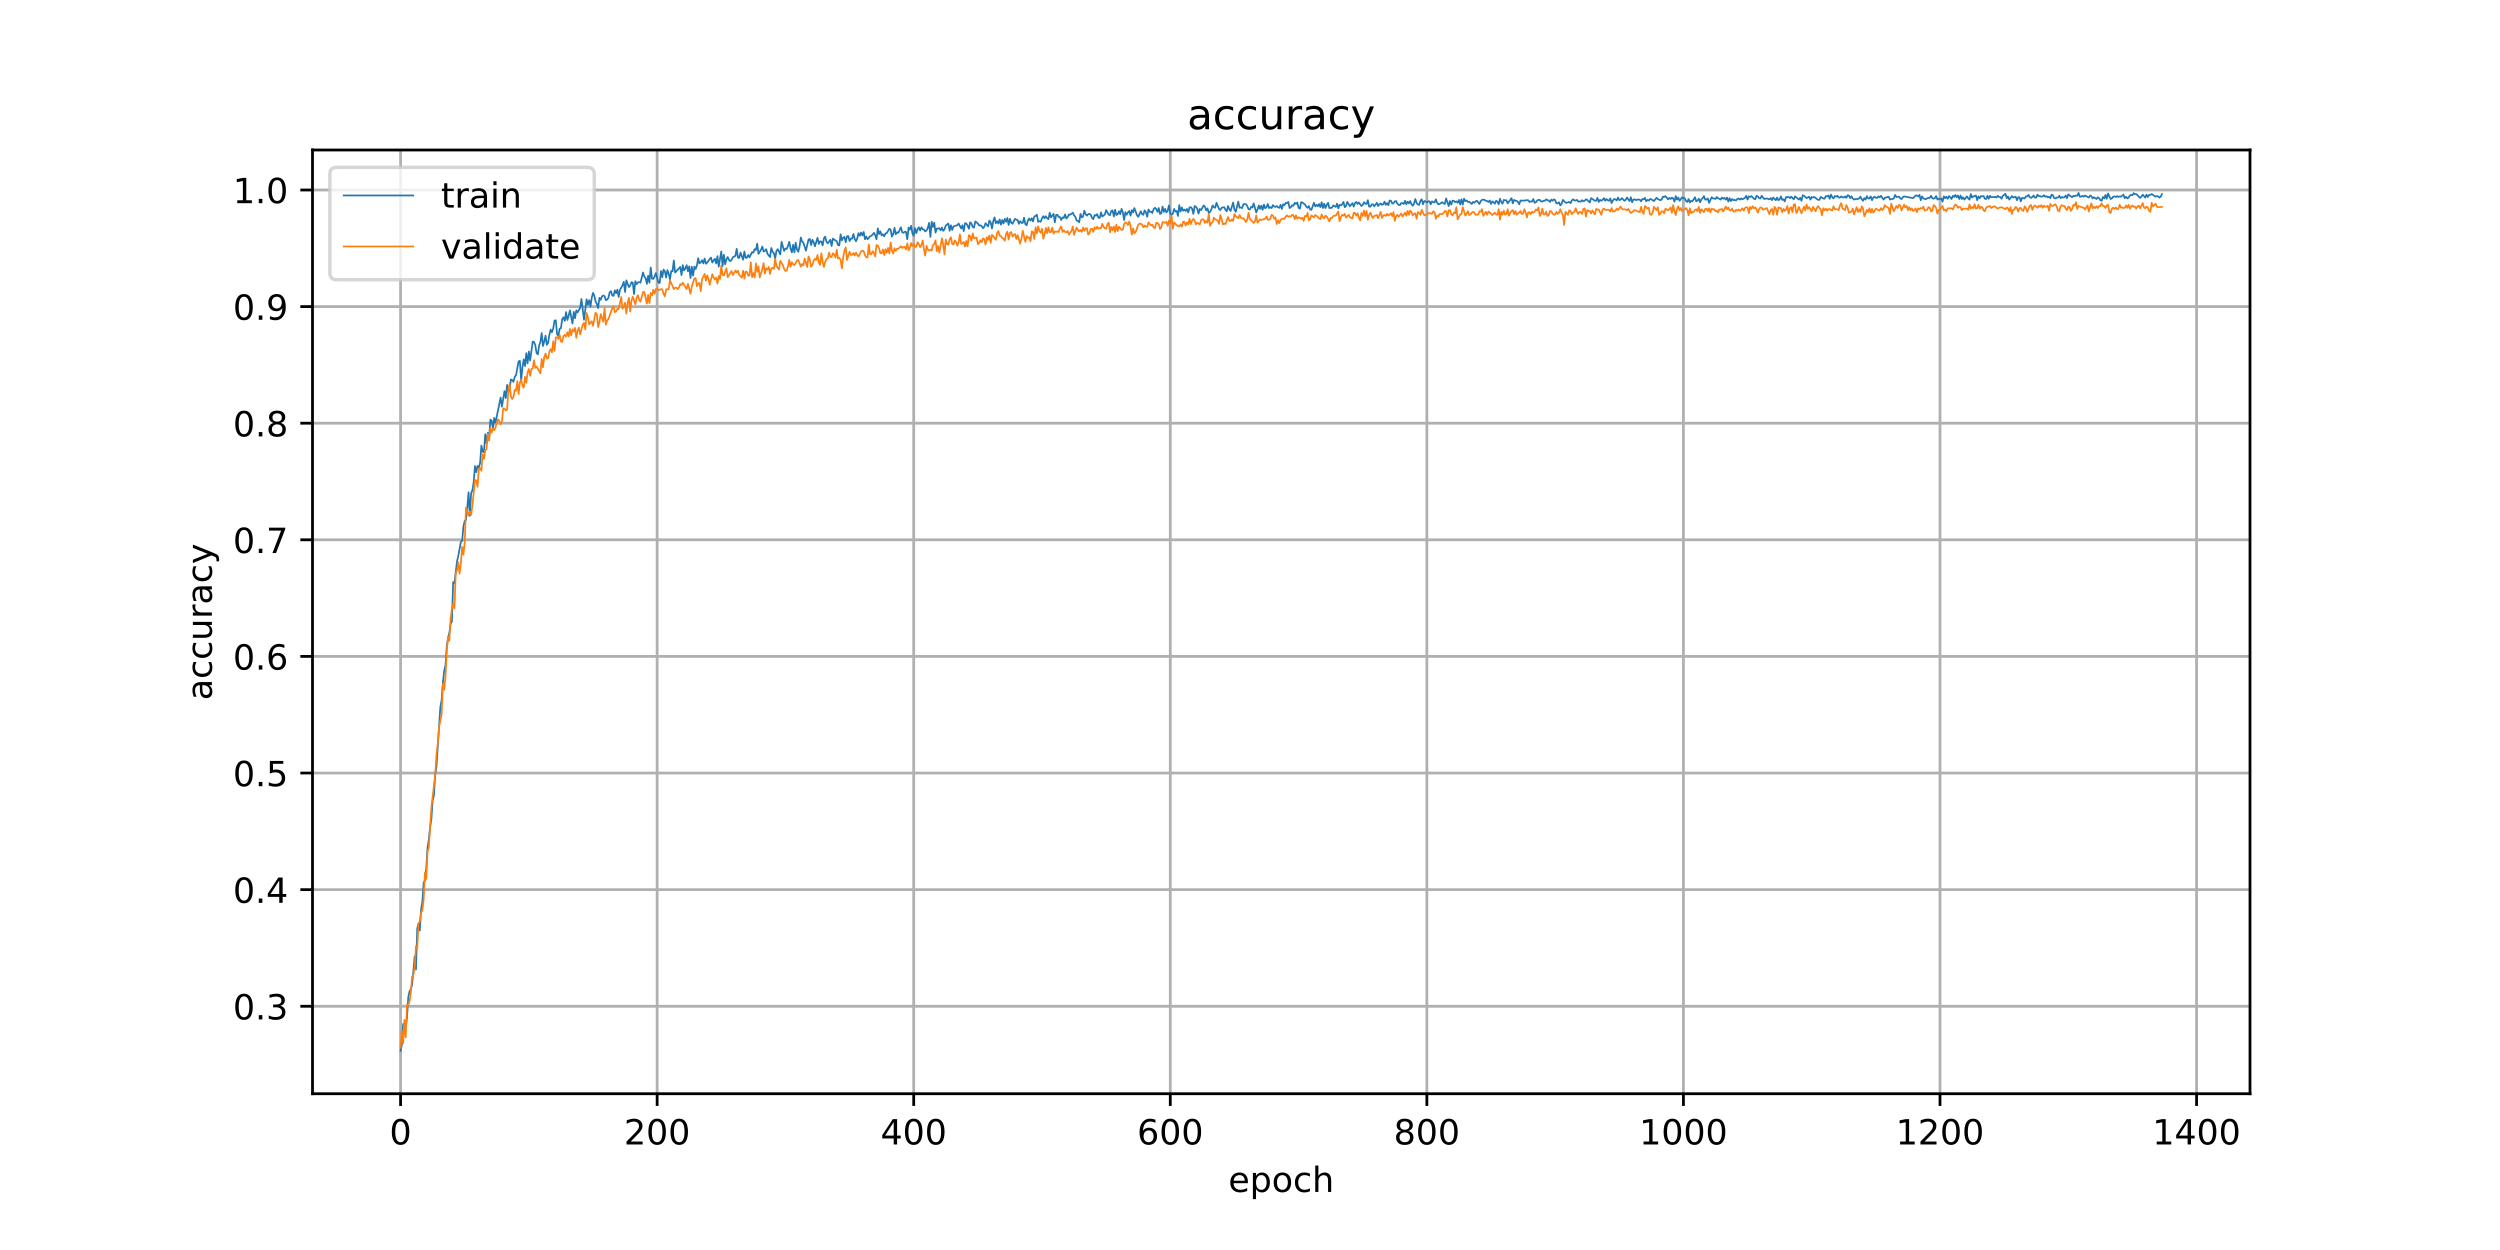 <?xml version="1.0" encoding="utf-8" standalone="no"?>
<!DOCTYPE svg PUBLIC "-//W3C//DTD SVG 1.1//EN"
  "http://www.w3.org/Graphics/SVG/1.1/DTD/svg11.dtd">
<!-- Created with matplotlib (https://matplotlib.org/) -->
<svg height="360pt" version="1.1" viewBox="0 0 720 360" width="720pt" xmlns="http://www.w3.org/2000/svg" xmlns:xlink="http://www.w3.org/1999/xlink">
 <defs>
  <style type="text/css">
*{stroke-linecap:butt;stroke-linejoin:round;}
  </style>
 </defs>
 <g id="figure_1">
  <g id="patch_1">
   <path d="M 0 360 
L 720 360 
L 720 0 
L 0 0 
z
" style="fill:#ffffff;"/>
  </g>
  <g id="axes_1">
   <g id="patch_2">
    <path d="M 90 315 
L 648 315 
L 648 43.2 
L 90 43.2 
z
" style="fill:#ffffff;"/>
   </g>
   <g id="matplotlib.axis_1">
    <g id="xtick_1">
     <g id="line2d_1">
      <path clip-path="url(#p495a6ee9d2)" d="M 115.364 315 
L 115.364 43.2 
" style="fill:none;stroke:#b0b0b0;stroke-linecap:square;stroke-width:0.8;"/>
     </g>
     <g id="line2d_2">
      <defs>
       <path d="M 0 0 
L 0 3.5 
" id="ma10ec9ccbb" style="stroke:#000000;stroke-width:0.8;"/>
      </defs>
      <g>
       <use style="stroke:#000000;stroke-width:0.8;" x="115.364" xlink:href="#ma10ec9ccbb" y="315"/>
      </g>
     </g>
     <g id="text_1">
      <!-- 0 -->
      <defs>
       <path d="M 31.781 66.406 
Q 24.172 66.406 20.328 58.906 
Q 16.5 51.422 16.5 36.375 
Q 16.5 21.391 20.328 13.891 
Q 24.172 6.391 31.781 6.391 
Q 39.453 6.391 43.281 13.891 
Q 47.125 21.391 47.125 36.375 
Q 47.125 51.422 43.281 58.906 
Q 39.453 66.406 31.781 66.406 
z
M 31.781 74.219 
Q 44.047 74.219 50.516 64.516 
Q 56.984 54.828 56.984 36.375 
Q 56.984 17.969 50.516 8.266 
Q 44.047 -1.422 31.781 -1.422 
Q 19.531 -1.422 13.062 8.266 
Q 6.594 17.969 6.594 36.375 
Q 6.594 54.828 13.062 64.516 
Q 19.531 74.219 31.781 74.219 
z
" id="DejaVuSans-48"/>
      </defs>
      <g transform="translate(112.182 329.598)scale(0.1 -0.1)">
       <use xlink:href="#DejaVuSans-48"/>
      </g>
     </g>
    </g>
    <g id="xtick_2">
     <g id="line2d_3">
      <path clip-path="url(#p495a6ee9d2)" d="M 189.256 315 
L 189.256 43.2 
" style="fill:none;stroke:#b0b0b0;stroke-linecap:square;stroke-width:0.8;"/>
     </g>
     <g id="line2d_4">
      <g>
       <use style="stroke:#000000;stroke-width:0.8;" x="189.256" xlink:href="#ma10ec9ccbb" y="315"/>
      </g>
     </g>
     <g id="text_2">
      <!-- 200 -->
      <defs>
       <path d="M 19.188 8.297 
L 53.609 8.297 
L 53.609 0 
L 7.328 0 
L 7.328 8.297 
Q 12.938 14.109 22.625 23.891 
Q 32.328 33.688 34.812 36.531 
Q 39.547 41.844 41.422 45.531 
Q 43.312 49.219 43.312 52.781 
Q 43.312 58.594 39.234 62.25 
Q 35.156 65.922 28.609 65.922 
Q 23.969 65.922 18.812 64.312 
Q 13.672 62.703 7.812 59.422 
L 7.812 69.391 
Q 13.766 71.781 18.938 73 
Q 24.125 74.219 28.422 74.219 
Q 39.75 74.219 46.484 68.547 
Q 53.219 62.891 53.219 53.422 
Q 53.219 48.922 51.531 44.891 
Q 49.859 40.875 45.406 35.406 
Q 44.188 33.984 37.641 27.219 
Q 31.109 20.453 19.188 8.297 
z
" id="DejaVuSans-50"/>
      </defs>
      <g transform="translate(179.712 329.598)scale(0.1 -0.1)">
       <use xlink:href="#DejaVuSans-50"/>
       <use x="63.623" xlink:href="#DejaVuSans-48"/>
       <use x="127.246" xlink:href="#DejaVuSans-48"/>
      </g>
     </g>
    </g>
    <g id="xtick_3">
     <g id="line2d_5">
      <path clip-path="url(#p495a6ee9d2)" d="M 263.149 315 
L 263.149 43.2 
" style="fill:none;stroke:#b0b0b0;stroke-linecap:square;stroke-width:0.8;"/>
     </g>
     <g id="line2d_6">
      <g>
       <use style="stroke:#000000;stroke-width:0.8;" x="263.149" xlink:href="#ma10ec9ccbb" y="315"/>
      </g>
     </g>
     <g id="text_3">
      <!-- 400 -->
      <defs>
       <path d="M 37.797 64.312 
L 12.891 25.391 
L 37.797 25.391 
z
M 35.203 72.906 
L 47.609 72.906 
L 47.609 25.391 
L 58.016 25.391 
L 58.016 17.188 
L 47.609 17.188 
L 47.609 0 
L 37.797 0 
L 37.797 17.188 
L 4.891 17.188 
L 4.891 26.703 
z
" id="DejaVuSans-52"/>
      </defs>
      <g transform="translate(253.605 329.598)scale(0.1 -0.1)">
       <use xlink:href="#DejaVuSans-52"/>
       <use x="63.623" xlink:href="#DejaVuSans-48"/>
       <use x="127.246" xlink:href="#DejaVuSans-48"/>
      </g>
     </g>
    </g>
    <g id="xtick_4">
     <g id="line2d_7">
      <path clip-path="url(#p495a6ee9d2)" d="M 337.041 315 
L 337.041 43.2 
" style="fill:none;stroke:#b0b0b0;stroke-linecap:square;stroke-width:0.8;"/>
     </g>
     <g id="line2d_8">
      <g>
       <use style="stroke:#000000;stroke-width:0.8;" x="337.041" xlink:href="#ma10ec9ccbb" y="315"/>
      </g>
     </g>
     <g id="text_4">
      <!-- 600 -->
      <defs>
       <path d="M 33.016 40.375 
Q 26.375 40.375 22.484 35.828 
Q 18.609 31.297 18.609 23.391 
Q 18.609 15.531 22.484 10.953 
Q 26.375 6.391 33.016 6.391 
Q 39.656 6.391 43.531 10.953 
Q 47.406 15.531 47.406 23.391 
Q 47.406 31.297 43.531 35.828 
Q 39.656 40.375 33.016 40.375 
z
M 52.594 71.297 
L 52.594 62.312 
Q 48.875 64.062 45.094 64.984 
Q 41.312 65.922 37.594 65.922 
Q 27.828 65.922 22.672 59.328 
Q 17.531 52.734 16.797 39.406 
Q 19.672 43.656 24.016 45.922 
Q 28.375 48.188 33.594 48.188 
Q 44.578 48.188 50.953 41.516 
Q 57.328 34.859 57.328 23.391 
Q 57.328 12.156 50.688 5.359 
Q 44.047 -1.422 33.016 -1.422 
Q 20.359 -1.422 13.672 8.266 
Q 6.984 17.969 6.984 36.375 
Q 6.984 53.656 15.188 63.938 
Q 23.391 74.219 37.203 74.219 
Q 40.922 74.219 44.703 73.484 
Q 48.484 72.75 52.594 71.297 
z
" id="DejaVuSans-54"/>
      </defs>
      <g transform="translate(327.498 329.598)scale(0.1 -0.1)">
       <use xlink:href="#DejaVuSans-54"/>
       <use x="63.623" xlink:href="#DejaVuSans-48"/>
       <use x="127.246" xlink:href="#DejaVuSans-48"/>
      </g>
     </g>
    </g>
    <g id="xtick_5">
     <g id="line2d_9">
      <path clip-path="url(#p495a6ee9d2)" d="M 410.934 315 
L 410.934 43.2 
" style="fill:none;stroke:#b0b0b0;stroke-linecap:square;stroke-width:0.8;"/>
     </g>
     <g id="line2d_10">
      <g>
       <use style="stroke:#000000;stroke-width:0.8;" x="410.934" xlink:href="#ma10ec9ccbb" y="315"/>
      </g>
     </g>
     <g id="text_5">
      <!-- 800 -->
      <defs>
       <path d="M 31.781 34.625 
Q 24.75 34.625 20.719 30.859 
Q 16.703 27.094 16.703 20.516 
Q 16.703 13.922 20.719 10.156 
Q 24.75 6.391 31.781 6.391 
Q 38.812 6.391 42.859 10.172 
Q 46.922 13.969 46.922 20.516 
Q 46.922 27.094 42.891 30.859 
Q 38.875 34.625 31.781 34.625 
z
M 21.922 38.812 
Q 15.578 40.375 12.031 44.719 
Q 8.5 49.078 8.5 55.328 
Q 8.5 64.062 14.719 69.141 
Q 20.953 74.219 31.781 74.219 
Q 42.672 74.219 48.875 69.141 
Q 55.078 64.062 55.078 55.328 
Q 55.078 49.078 51.531 44.719 
Q 48 40.375 41.703 38.812 
Q 48.828 37.156 52.797 32.312 
Q 56.781 27.484 56.781 20.516 
Q 56.781 9.906 50.312 4.234 
Q 43.844 -1.422 31.781 -1.422 
Q 19.734 -1.422 13.25 4.234 
Q 6.781 9.906 6.781 20.516 
Q 6.781 27.484 10.781 32.312 
Q 14.797 37.156 21.922 38.812 
z
M 18.312 54.391 
Q 18.312 48.734 21.844 45.562 
Q 25.391 42.391 31.781 42.391 
Q 38.141 42.391 41.719 45.562 
Q 45.312 48.734 45.312 54.391 
Q 45.312 60.062 41.719 63.234 
Q 38.141 66.406 31.781 66.406 
Q 25.391 66.406 21.844 63.234 
Q 18.312 60.062 18.312 54.391 
z
" id="DejaVuSans-56"/>
      </defs>
      <g transform="translate(401.39 329.598)scale(0.1 -0.1)">
       <use xlink:href="#DejaVuSans-56"/>
       <use x="63.623" xlink:href="#DejaVuSans-48"/>
       <use x="127.246" xlink:href="#DejaVuSans-48"/>
      </g>
     </g>
    </g>
    <g id="xtick_6">
     <g id="line2d_11">
      <path clip-path="url(#p495a6ee9d2)" d="M 484.827 315 
L 484.827 43.2 
" style="fill:none;stroke:#b0b0b0;stroke-linecap:square;stroke-width:0.8;"/>
     </g>
     <g id="line2d_12">
      <g>
       <use style="stroke:#000000;stroke-width:0.8;" x="484.827" xlink:href="#ma10ec9ccbb" y="315"/>
      </g>
     </g>
     <g id="text_6">
      <!-- 1000 -->
      <defs>
       <path d="M 12.406 8.297 
L 28.516 8.297 
L 28.516 63.922 
L 10.984 60.406 
L 10.984 69.391 
L 28.422 72.906 
L 38.281 72.906 
L 38.281 8.297 
L 54.391 8.297 
L 54.391 0 
L 12.406 0 
z
" id="DejaVuSans-49"/>
      </defs>
      <g transform="translate(472.102 329.598)scale(0.1 -0.1)">
       <use xlink:href="#DejaVuSans-49"/>
       <use x="63.623" xlink:href="#DejaVuSans-48"/>
       <use x="127.246" xlink:href="#DejaVuSans-48"/>
       <use x="190.869" xlink:href="#DejaVuSans-48"/>
      </g>
     </g>
    </g>
    <g id="xtick_7">
     <g id="line2d_13">
      <path clip-path="url(#p495a6ee9d2)" d="M 558.719 315 
L 558.719 43.2 
" style="fill:none;stroke:#b0b0b0;stroke-linecap:square;stroke-width:0.8;"/>
     </g>
     <g id="line2d_14">
      <g>
       <use style="stroke:#000000;stroke-width:0.8;" x="558.719" xlink:href="#ma10ec9ccbb" y="315"/>
      </g>
     </g>
     <g id="text_7">
      <!-- 1200 -->
      <g transform="translate(545.994 329.598)scale(0.1 -0.1)">
       <use xlink:href="#DejaVuSans-49"/>
       <use x="63.623" xlink:href="#DejaVuSans-50"/>
       <use x="127.246" xlink:href="#DejaVuSans-48"/>
       <use x="190.869" xlink:href="#DejaVuSans-48"/>
      </g>
     </g>
    </g>
    <g id="xtick_8">
     <g id="line2d_15">
      <path clip-path="url(#p495a6ee9d2)" d="M 632.612 315 
L 632.612 43.2 
" style="fill:none;stroke:#b0b0b0;stroke-linecap:square;stroke-width:0.8;"/>
     </g>
     <g id="line2d_16">
      <g>
       <use style="stroke:#000000;stroke-width:0.8;" x="632.612" xlink:href="#ma10ec9ccbb" y="315"/>
      </g>
     </g>
     <g id="text_8">
      <!-- 1400 -->
      <g transform="translate(619.887 329.598)scale(0.1 -0.1)">
       <use xlink:href="#DejaVuSans-49"/>
       <use x="63.623" xlink:href="#DejaVuSans-52"/>
       <use x="127.246" xlink:href="#DejaVuSans-48"/>
       <use x="190.869" xlink:href="#DejaVuSans-48"/>
      </g>
     </g>
    </g>
    <g id="text_9">
     <!-- epoch -->
     <defs>
      <path d="M 56.203 29.594 
L 56.203 25.203 
L 14.891 25.203 
Q 15.484 15.922 20.484 11.062 
Q 25.484 6.203 34.422 6.203 
Q 39.594 6.203 44.453 7.469 
Q 49.312 8.734 54.109 11.281 
L 54.109 2.781 
Q 49.266 0.734 44.188 -0.344 
Q 39.109 -1.422 33.891 -1.422 
Q 20.797 -1.422 13.156 6.188 
Q 5.516 13.812 5.516 26.812 
Q 5.516 40.234 12.766 48.109 
Q 20.016 56 32.328 56 
Q 43.359 56 49.781 48.891 
Q 56.203 41.797 56.203 29.594 
z
M 47.219 32.234 
Q 47.125 39.594 43.094 43.984 
Q 39.062 48.391 32.422 48.391 
Q 24.906 48.391 20.391 44.141 
Q 15.875 39.891 15.188 32.172 
z
" id="DejaVuSans-101"/>
      <path d="M 18.109 8.203 
L 18.109 -20.797 
L 9.078 -20.797 
L 9.078 54.688 
L 18.109 54.688 
L 18.109 46.391 
Q 20.953 51.266 25.266 53.625 
Q 29.594 56 35.594 56 
Q 45.562 56 51.781 48.094 
Q 58.016 40.188 58.016 27.297 
Q 58.016 14.406 51.781 6.484 
Q 45.562 -1.422 35.594 -1.422 
Q 29.594 -1.422 25.266 0.953 
Q 20.953 3.328 18.109 8.203 
z
M 48.688 27.297 
Q 48.688 37.203 44.609 42.844 
Q 40.531 48.484 33.406 48.484 
Q 26.266 48.484 22.188 42.844 
Q 18.109 37.203 18.109 27.297 
Q 18.109 17.391 22.188 11.75 
Q 26.266 6.109 33.406 6.109 
Q 40.531 6.109 44.609 11.75 
Q 48.688 17.391 48.688 27.297 
z
" id="DejaVuSans-112"/>
      <path d="M 30.609 48.391 
Q 23.391 48.391 19.188 42.75 
Q 14.984 37.109 14.984 27.297 
Q 14.984 17.484 19.156 11.844 
Q 23.344 6.203 30.609 6.203 
Q 37.797 6.203 41.984 11.859 
Q 46.188 17.531 46.188 27.297 
Q 46.188 37.016 41.984 42.703 
Q 37.797 48.391 30.609 48.391 
z
M 30.609 56 
Q 42.328 56 49.016 48.375 
Q 55.719 40.766 55.719 27.297 
Q 55.719 13.875 49.016 6.219 
Q 42.328 -1.422 30.609 -1.422 
Q 18.844 -1.422 12.172 6.219 
Q 5.516 13.875 5.516 27.297 
Q 5.516 40.766 12.172 48.375 
Q 18.844 56 30.609 56 
z
" id="DejaVuSans-111"/>
      <path d="M 48.781 52.594 
L 48.781 44.188 
Q 44.969 46.297 41.141 47.344 
Q 37.312 48.391 33.406 48.391 
Q 24.656 48.391 19.812 42.844 
Q 14.984 37.312 14.984 27.297 
Q 14.984 17.281 19.812 11.734 
Q 24.656 6.203 33.406 6.203 
Q 37.312 6.203 41.141 7.25 
Q 44.969 8.297 48.781 10.406 
L 48.781 2.094 
Q 45.016 0.344 40.984 -0.531 
Q 36.969 -1.422 32.422 -1.422 
Q 20.062 -1.422 12.781 6.344 
Q 5.516 14.109 5.516 27.297 
Q 5.516 40.672 12.859 48.328 
Q 20.219 56 33.016 56 
Q 37.156 56 41.109 55.141 
Q 45.062 54.297 48.781 52.594 
z
" id="DejaVuSans-99"/>
      <path d="M 54.891 33.016 
L 54.891 0 
L 45.906 0 
L 45.906 32.719 
Q 45.906 40.484 42.875 44.328 
Q 39.844 48.188 33.797 48.188 
Q 26.516 48.188 22.312 43.547 
Q 18.109 38.922 18.109 30.906 
L 18.109 0 
L 9.078 0 
L 9.078 75.984 
L 18.109 75.984 
L 18.109 46.188 
Q 21.344 51.125 25.703 53.562 
Q 30.078 56 35.797 56 
Q 45.219 56 50.047 50.172 
Q 54.891 44.344 54.891 33.016 
z
" id="DejaVuSans-104"/>
     </defs>
     <g transform="translate(353.772 343.277)scale(0.1 -0.1)">
      <use xlink:href="#DejaVuSans-101"/>
      <use x="61.523" xlink:href="#DejaVuSans-112"/>
      <use x="125" xlink:href="#DejaVuSans-111"/>
      <use x="186.182" xlink:href="#DejaVuSans-99"/>
      <use x="241.162" xlink:href="#DejaVuSans-104"/>
     </g>
    </g>
   </g>
   <g id="matplotlib.axis_2">
    <g id="ytick_1">
     <g id="line2d_17">
      <path clip-path="url(#p495a6ee9d2)" d="M 90 289.8 
L 648 289.8 
" style="fill:none;stroke:#b0b0b0;stroke-linecap:square;stroke-width:0.8;"/>
     </g>
     <g id="line2d_18">
      <defs>
       <path d="M 0 0 
L -3.5 0 
" id="mb81b0a58e9" style="stroke:#000000;stroke-width:0.8;"/>
      </defs>
      <g>
       <use style="stroke:#000000;stroke-width:0.8;" x="90" xlink:href="#mb81b0a58e9" y="289.8"/>
      </g>
     </g>
     <g id="text_10">
      <!-- 0.3 -->
      <defs>
       <path d="M 10.688 12.406 
L 21 12.406 
L 21 0 
L 10.688 0 
z
" id="DejaVuSans-46"/>
       <path d="M 40.578 39.312 
Q 47.656 37.797 51.625 33 
Q 55.609 28.219 55.609 21.188 
Q 55.609 10.406 48.188 4.484 
Q 40.766 -1.422 27.094 -1.422 
Q 22.516 -1.422 17.656 -0.516 
Q 12.797 0.391 7.625 2.203 
L 7.625 11.719 
Q 11.719 9.328 16.594 8.109 
Q 21.484 6.891 26.812 6.891 
Q 36.078 6.891 40.938 10.547 
Q 45.797 14.203 45.797 21.188 
Q 45.797 27.641 41.281 31.266 
Q 36.766 34.906 28.719 34.906 
L 20.219 34.906 
L 20.219 43.016 
L 29.109 43.016 
Q 36.375 43.016 40.234 45.922 
Q 44.094 48.828 44.094 54.297 
Q 44.094 59.906 40.109 62.906 
Q 36.141 65.922 28.719 65.922 
Q 24.656 65.922 20.016 65.031 
Q 15.375 64.156 9.812 62.312 
L 9.812 71.094 
Q 15.438 72.656 20.344 73.438 
Q 25.25 74.219 29.594 74.219 
Q 40.828 74.219 47.359 69.109 
Q 53.906 64.016 53.906 55.328 
Q 53.906 49.266 50.438 45.094 
Q 46.969 40.922 40.578 39.312 
z
" id="DejaVuSans-51"/>
      </defs>
      <g transform="translate(67.097 293.599)scale(0.1 -0.1)">
       <use xlink:href="#DejaVuSans-48"/>
       <use x="63.623" xlink:href="#DejaVuSans-46"/>
       <use x="95.41" xlink:href="#DejaVuSans-51"/>
      </g>
     </g>
    </g>
    <g id="ytick_2">
     <g id="line2d_19">
      <path clip-path="url(#p495a6ee9d2)" d="M 90 256.216 
L 648 256.216 
" style="fill:none;stroke:#b0b0b0;stroke-linecap:square;stroke-width:0.8;"/>
     </g>
     <g id="line2d_20">
      <g>
       <use style="stroke:#000000;stroke-width:0.8;" x="90" xlink:href="#mb81b0a58e9" y="256.216"/>
      </g>
     </g>
     <g id="text_11">
      <!-- 0.4 -->
      <g transform="translate(67.097 260.015)scale(0.1 -0.1)">
       <use xlink:href="#DejaVuSans-48"/>
       <use x="63.623" xlink:href="#DejaVuSans-46"/>
       <use x="95.41" xlink:href="#DejaVuSans-52"/>
      </g>
     </g>
    </g>
    <g id="ytick_3">
     <g id="line2d_21">
      <path clip-path="url(#p495a6ee9d2)" d="M 90 222.633 
L 648 222.633 
" style="fill:none;stroke:#b0b0b0;stroke-linecap:square;stroke-width:0.8;"/>
     </g>
     <g id="line2d_22">
      <g>
       <use style="stroke:#000000;stroke-width:0.8;" x="90" xlink:href="#mb81b0a58e9" y="222.633"/>
      </g>
     </g>
     <g id="text_12">
      <!-- 0.5 -->
      <defs>
       <path d="M 10.797 72.906 
L 49.516 72.906 
L 49.516 64.594 
L 19.828 64.594 
L 19.828 46.734 
Q 21.969 47.469 24.109 47.828 
Q 26.266 48.188 28.422 48.188 
Q 40.625 48.188 47.75 41.5 
Q 54.891 34.812 54.891 23.391 
Q 54.891 11.625 47.562 5.094 
Q 40.234 -1.422 26.906 -1.422 
Q 22.312 -1.422 17.547 -0.641 
Q 12.797 0.141 7.719 1.703 
L 7.719 11.625 
Q 12.109 9.234 16.797 8.062 
Q 21.484 6.891 26.703 6.891 
Q 35.156 6.891 40.078 11.328 
Q 45.016 15.766 45.016 23.391 
Q 45.016 31 40.078 35.438 
Q 35.156 39.891 26.703 39.891 
Q 22.75 39.891 18.812 39.016 
Q 14.891 38.141 10.797 36.281 
z
" id="DejaVuSans-53"/>
      </defs>
      <g transform="translate(67.097 226.432)scale(0.1 -0.1)">
       <use xlink:href="#DejaVuSans-48"/>
       <use x="63.623" xlink:href="#DejaVuSans-46"/>
       <use x="95.41" xlink:href="#DejaVuSans-53"/>
      </g>
     </g>
    </g>
    <g id="ytick_4">
     <g id="line2d_23">
      <path clip-path="url(#p495a6ee9d2)" d="M 90 189.049 
L 648 189.049 
" style="fill:none;stroke:#b0b0b0;stroke-linecap:square;stroke-width:0.8;"/>
     </g>
     <g id="line2d_24">
      <g>
       <use style="stroke:#000000;stroke-width:0.8;" x="90" xlink:href="#mb81b0a58e9" y="189.049"/>
      </g>
     </g>
     <g id="text_13">
      <!-- 0.6 -->
      <g transform="translate(67.097 192.848)scale(0.1 -0.1)">
       <use xlink:href="#DejaVuSans-48"/>
       <use x="63.623" xlink:href="#DejaVuSans-46"/>
       <use x="95.41" xlink:href="#DejaVuSans-54"/>
      </g>
     </g>
    </g>
    <g id="ytick_5">
     <g id="line2d_25">
      <path clip-path="url(#p495a6ee9d2)" d="M 90 155.466 
L 648 155.466 
" style="fill:none;stroke:#b0b0b0;stroke-linecap:square;stroke-width:0.8;"/>
     </g>
     <g id="line2d_26">
      <g>
       <use style="stroke:#000000;stroke-width:0.8;" x="90" xlink:href="#mb81b0a58e9" y="155.466"/>
      </g>
     </g>
     <g id="text_14">
      <!-- 0.7 -->
      <defs>
       <path d="M 8.203 72.906 
L 55.078 72.906 
L 55.078 68.703 
L 28.609 0 
L 18.312 0 
L 43.219 64.594 
L 8.203 64.594 
z
" id="DejaVuSans-55"/>
      </defs>
      <g transform="translate(67.097 159.265)scale(0.1 -0.1)">
       <use xlink:href="#DejaVuSans-48"/>
       <use x="63.623" xlink:href="#DejaVuSans-46"/>
       <use x="95.41" xlink:href="#DejaVuSans-55"/>
      </g>
     </g>
    </g>
    <g id="ytick_6">
     <g id="line2d_27">
      <path clip-path="url(#p495a6ee9d2)" d="M 90 121.882 
L 648 121.882 
" style="fill:none;stroke:#b0b0b0;stroke-linecap:square;stroke-width:0.8;"/>
     </g>
     <g id="line2d_28">
      <g>
       <use style="stroke:#000000;stroke-width:0.8;" x="90" xlink:href="#mb81b0a58e9" y="121.882"/>
      </g>
     </g>
     <g id="text_15">
      <!-- 0.8 -->
      <g transform="translate(67.097 125.681)scale(0.1 -0.1)">
       <use xlink:href="#DejaVuSans-48"/>
       <use x="63.623" xlink:href="#DejaVuSans-46"/>
       <use x="95.41" xlink:href="#DejaVuSans-56"/>
      </g>
     </g>
    </g>
    <g id="ytick_7">
     <g id="line2d_29">
      <path clip-path="url(#p495a6ee9d2)" d="M 90 88.298 
L 648 88.298 
" style="fill:none;stroke:#b0b0b0;stroke-linecap:square;stroke-width:0.8;"/>
     </g>
     <g id="line2d_30">
      <g>
       <use style="stroke:#000000;stroke-width:0.8;" x="90" xlink:href="#mb81b0a58e9" y="88.298"/>
      </g>
     </g>
     <g id="text_16">
      <!-- 0.9 -->
      <defs>
       <path d="M 10.984 1.516 
L 10.984 10.5 
Q 14.703 8.734 18.5 7.812 
Q 22.312 6.891 25.984 6.891 
Q 35.75 6.891 40.891 13.453 
Q 46.047 20.016 46.781 33.406 
Q 43.953 29.203 39.594 26.953 
Q 35.25 24.703 29.984 24.703 
Q 19.047 24.703 12.672 31.312 
Q 6.297 37.938 6.297 49.422 
Q 6.297 60.641 12.938 67.422 
Q 19.578 74.219 30.609 74.219 
Q 43.266 74.219 49.922 64.516 
Q 56.594 54.828 56.594 36.375 
Q 56.594 19.141 48.406 8.859 
Q 40.234 -1.422 26.422 -1.422 
Q 22.703 -1.422 18.891 -0.688 
Q 15.094 0.047 10.984 1.516 
z
M 30.609 32.422 
Q 37.25 32.422 41.125 36.953 
Q 45.016 41.5 45.016 49.422 
Q 45.016 57.281 41.125 61.844 
Q 37.25 66.406 30.609 66.406 
Q 23.969 66.406 20.094 61.844 
Q 16.219 57.281 16.219 49.422 
Q 16.219 41.5 20.094 36.953 
Q 23.969 32.422 30.609 32.422 
z
" id="DejaVuSans-57"/>
      </defs>
      <g transform="translate(67.097 92.098)scale(0.1 -0.1)">
       <use xlink:href="#DejaVuSans-48"/>
       <use x="63.623" xlink:href="#DejaVuSans-46"/>
       <use x="95.41" xlink:href="#DejaVuSans-57"/>
      </g>
     </g>
    </g>
    <g id="ytick_8">
     <g id="line2d_31">
      <path clip-path="url(#p495a6ee9d2)" d="M 90 54.715 
L 648 54.715 
" style="fill:none;stroke:#b0b0b0;stroke-linecap:square;stroke-width:0.8;"/>
     </g>
     <g id="line2d_32">
      <g>
       <use style="stroke:#000000;stroke-width:0.8;" x="90" xlink:href="#mb81b0a58e9" y="54.715"/>
      </g>
     </g>
     <g id="text_17">
      <!-- 1.0 -->
      <g transform="translate(67.097 58.514)scale(0.1 -0.1)">
       <use xlink:href="#DejaVuSans-49"/>
       <use x="63.623" xlink:href="#DejaVuSans-46"/>
       <use x="95.41" xlink:href="#DejaVuSans-48"/>
      </g>
     </g>
    </g>
    <g id="text_18">
     <!-- accuracy -->
     <defs>
      <path d="M 34.281 27.484 
Q 23.391 27.484 19.188 25 
Q 14.984 22.516 14.984 16.5 
Q 14.984 11.719 18.141 8.906 
Q 21.297 6.109 26.703 6.109 
Q 34.188 6.109 38.703 11.406 
Q 43.219 16.703 43.219 25.484 
L 43.219 27.484 
z
M 52.203 31.203 
L 52.203 0 
L 43.219 0 
L 43.219 8.297 
Q 40.141 3.328 35.547 0.953 
Q 30.953 -1.422 24.312 -1.422 
Q 15.922 -1.422 10.953 3.297 
Q 6 8.016 6 15.922 
Q 6 25.141 12.172 29.828 
Q 18.359 34.516 30.609 34.516 
L 43.219 34.516 
L 43.219 35.406 
Q 43.219 41.609 39.141 45 
Q 35.062 48.391 27.688 48.391 
Q 23 48.391 18.547 47.266 
Q 14.109 46.141 10.016 43.891 
L 10.016 52.203 
Q 14.938 54.109 19.578 55.047 
Q 24.219 56 28.609 56 
Q 40.484 56 46.344 49.844 
Q 52.203 43.703 52.203 31.203 
z
" id="DejaVuSans-97"/>
      <path d="M 8.5 21.578 
L 8.5 54.688 
L 17.484 54.688 
L 17.484 21.922 
Q 17.484 14.156 20.5 10.266 
Q 23.531 6.391 29.594 6.391 
Q 36.859 6.391 41.078 11.031 
Q 45.312 15.672 45.312 23.688 
L 45.312 54.688 
L 54.297 54.688 
L 54.297 0 
L 45.312 0 
L 45.312 8.406 
Q 42.047 3.422 37.719 1 
Q 33.406 -1.422 27.688 -1.422 
Q 18.266 -1.422 13.375 4.438 
Q 8.5 10.297 8.5 21.578 
z
M 31.109 56 
z
" id="DejaVuSans-117"/>
      <path d="M 41.109 46.297 
Q 39.594 47.172 37.812 47.578 
Q 36.031 48 33.891 48 
Q 26.266 48 22.188 43.047 
Q 18.109 38.094 18.109 28.812 
L 18.109 0 
L 9.078 0 
L 9.078 54.688 
L 18.109 54.688 
L 18.109 46.188 
Q 20.953 51.172 25.484 53.578 
Q 30.031 56 36.531 56 
Q 37.453 56 38.578 55.875 
Q 39.703 55.766 41.062 55.516 
z
" id="DejaVuSans-114"/>
      <path d="M 32.172 -5.078 
Q 28.375 -14.844 24.75 -17.812 
Q 21.141 -20.797 15.094 -20.797 
L 7.906 -20.797 
L 7.906 -13.281 
L 13.188 -13.281 
Q 16.891 -13.281 18.938 -11.516 
Q 21 -9.766 23.484 -3.219 
L 25.094 0.875 
L 2.984 54.688 
L 12.5 54.688 
L 29.594 11.922 
L 46.688 54.688 
L 56.203 54.688 
z
" id="DejaVuSans-121"/>
     </defs>
     <g transform="translate(61.017 201.659)rotate(-90)scale(0.1 -0.1)">
      <use xlink:href="#DejaVuSans-97"/>
      <use x="61.279" xlink:href="#DejaVuSans-99"/>
      <use x="116.26" xlink:href="#DejaVuSans-99"/>
      <use x="171.24" xlink:href="#DejaVuSans-117"/>
      <use x="234.619" xlink:href="#DejaVuSans-114"/>
      <use x="275.732" xlink:href="#DejaVuSans-97"/>
      <use x="337.012" xlink:href="#DejaVuSans-99"/>
      <use x="391.992" xlink:href="#DejaVuSans-121"/>
     </g>
    </g>
   </g>
   <g id="line2d_33">
    <path clip-path="url(#p495a6ee9d2)" d="M 115.364 302.645 
L 115.733 300.882 
L 116.103 294.921 
L 116.472 294.921 
L 116.841 295.845 
L 117.211 293.158 
L 117.58 287.197 
L 117.95 285.518 
L 118.319 284.93 
L 118.689 283.587 
L 119.428 275.443 
L 119.797 279.221 
L 120.167 267.383 
L 120.536 265.955 
L 120.906 267.97 
L 121.275 261.841 
L 121.645 259.659 
L 122.014 254.201 
L 122.383 253.613 
L 122.753 250.255 
L 123.122 244.21 
L 123.492 241.859 
L 123.861 238.333 
L 124.231 235.982 
L 124.6 230.525 
L 124.97 229.097 
L 125.339 223.136 
L 125.709 220.702 
L 126.817 203.658 
L 127.186 201.643 
L 127.556 196.605 
L 127.925 193.163 
L 128.295 191.736 
L 128.664 186.278 
L 129.034 183.76 
L 129.403 182.332 
L 129.773 179.646 
L 130.142 179.058 
L 130.512 167.64 
L 130.881 167.975 
L 131.62 161.679 
L 131.989 160.083 
L 132.728 156.053 
L 133.098 155.801 
L 133.467 151.603 
L 133.837 150.008 
L 134.206 149.756 
L 134.576 146.314 
L 134.945 141.78 
L 135.315 148.581 
L 135.684 142.032 
L 136.054 141.193 
L 136.423 138.842 
L 136.792 134.224 
L 137.162 135.987 
L 137.531 134.224 
L 137.901 134.644 
L 138.27 133.3 
L 138.64 128.347 
L 139.009 130.11 
L 139.379 130.278 
L 139.748 125.072 
L 140.118 127.591 
L 140.487 124.653 
L 140.857 126.332 
L 141.226 120.875 
L 141.596 121.126 
L 141.965 123.561 
L 142.334 120.371 
L 142.704 121.714 
L 144.182 114.494 
L 144.551 117.096 
L 145.29 112.647 
L 145.66 114.662 
L 146.029 110.883 
L 146.399 112.898 
L 146.768 112.227 
L 147.137 109.288 
L 147.507 109.456 
L 147.876 109.96 
L 148.246 108.533 
L 148.615 108.029 
L 149.354 104.083 
L 149.724 103.915 
L 150.093 109.624 
L 150.463 105.762 
L 150.832 103.495 
L 151.202 105.426 
L 151.571 101.732 
L 151.94 104.67 
L 152.31 101.228 
L 152.679 103.831 
L 153.418 98.374 
L 153.788 98.458 
L 154.157 99.381 
L 154.527 101.648 
L 154.896 102.068 
L 155.266 99.549 
L 155.635 98.458 
L 156.005 95.939 
L 156.374 99.633 
L 156.743 98.374 
L 157.113 96.694 
L 157.482 99.297 
L 157.852 98.709 
L 158.221 96.443 
L 158.591 94.931 
L 158.96 95.687 
L 159.33 94.595 
L 159.699 92.329 
L 160.069 92.245 
L 160.438 96.275 
L 160.808 96.778 
L 161.177 94.679 
L 161.547 94.511 
L 161.916 91.909 
L 162.285 91.405 
L 162.655 92.412 
L 163.024 89.894 
L 163.394 92.161 
L 163.763 90.985 
L 164.133 89.39 
L 164.872 93.168 
L 165.241 89.81 
L 165.611 91.657 
L 165.98 89.39 
L 166.35 89.978 
L 167.088 88.634 
L 167.458 86.116 
L 168.197 92.077 
L 168.936 86.2 
L 169.305 87.795 
L 169.675 86.451 
L 170.044 88.298 
L 170.414 85.78 
L 170.783 84.352 
L 171.153 85.108 
L 171.522 86.787 
L 171.891 87.543 
L 172.261 88.718 
L 172.63 85.78 
L 173 86.367 
L 173.369 85.36 
L 173.739 85.108 
L 174.108 85.276 
L 174.478 86.451 
L 174.847 86.283 
L 175.217 85.78 
L 175.586 84.185 
L 175.956 83.849 
L 176.325 85.108 
L 176.694 85.192 
L 177.064 83.597 
L 177.433 84.436 
L 177.803 83.429 
L 178.172 85.528 
L 178.542 83.513 
L 179.281 82.17 
L 179.65 81.162 
L 180.02 84.101 
L 180.389 80.742 
L 181.128 82.673 
L 181.498 82.253 
L 181.867 81.246 
L 182.236 81.414 
L 182.606 84.688 
L 182.975 80.994 
L 183.345 81.834 
L 183.714 81.33 
L 184.084 81.246 
L 184.453 81.414 
L 185.192 78.475 
L 185.562 79.651 
L 185.931 80.071 
L 186.301 81.75 
L 186.67 79.399 
L 187.039 81.414 
L 187.409 77.048 
L 187.778 80.238 
L 188.148 80.322 
L 188.517 79.651 
L 188.887 78.643 
L 189.626 81.414 
L 189.995 81.498 
L 190.365 78.056 
L 190.734 79.819 
L 191.104 77.636 
L 191.473 78.139 
L 191.842 79.903 
L 192.212 77.804 
L 192.581 78.811 
L 192.951 80.49 
L 193.32 78.056 
L 193.69 78.139 
L 194.059 75.033 
L 194.429 78.475 
L 195.168 77.72 
L 195.907 76.88 
L 196.276 79.231 
L 196.646 76.376 
L 197.015 77.888 
L 197.384 77.3 
L 197.754 76.376 
L 198.123 78.139 
L 198.493 76.712 
L 198.862 80.071 
L 199.232 76.796 
L 199.601 79.399 
L 199.971 76.796 
L 200.34 77.468 
L 200.71 76.46 
L 201.079 74.361 
L 201.449 75.873 
L 201.818 75.537 
L 202.187 74.949 
L 202.557 75.873 
L 202.926 74.445 
L 203.296 75.957 
L 203.665 75.621 
L 204.404 74.613 
L 204.774 74.193 
L 205.143 75.621 
L 205.882 74.529 
L 206.252 75.873 
L 206.621 73.774 
L 206.99 76.796 
L 207.729 72.43 
L 208.099 76.628 
L 208.468 73.354 
L 208.838 76.124 
L 209.207 74.697 
L 209.577 74.025 
L 209.946 74.865 
L 210.316 75.201 
L 210.685 74.865 
L 211.055 74.109 
L 211.793 73.69 
L 212.163 71.675 
L 212.532 74.193 
L 212.902 74.277 
L 213.271 72.766 
L 214.01 74.781 
L 214.38 72.43 
L 214.749 74.277 
L 215.119 74.193 
L 215.488 73.438 
L 215.858 74.109 
L 216.597 72.598 
L 216.966 72.766 
L 217.335 71.759 
L 217.705 72.01 
L 218.074 70.163 
L 218.444 73.102 
L 219.183 71.927 
L 219.552 71.003 
L 219.922 72.43 
L 220.291 72.262 
L 220.661 71.759 
L 221.03 73.102 
L 221.769 74.025 
L 222.138 71.423 
L 222.508 72.514 
L 222.877 72.934 
L 223.247 74.445 
L 223.616 72.262 
L 223.986 71.759 
L 224.725 73.27 
L 225.094 69.66 
L 225.833 72.262 
L 226.203 71.591 
L 226.572 71.675 
L 226.941 70.835 
L 227.311 69.66 
L 227.68 71.591 
L 228.05 72.682 
L 228.419 70.499 
L 228.789 72.682 
L 229.158 69.912 
L 229.528 71.843 
L 229.897 72.514 
L 230.267 71.003 
L 230.636 68.4 
L 231.006 69.576 
L 231.375 69.912 
L 232.114 72.178 
L 232.853 68.988 
L 233.222 68.82 
L 233.592 70.583 
L 233.961 69.072 
L 234.331 69.744 
L 234.7 70.919 
L 235.439 68.484 
L 235.809 70.247 
L 236.178 69.492 
L 236.548 69.576 
L 236.917 70.667 
L 237.286 68.652 
L 237.656 68.148 
L 238.025 69.66 
L 238.395 70.079 
L 239.134 69.072 
L 239.503 70.835 
L 239.873 68.736 
L 240.981 69.492 
L 241.351 70.583 
L 241.72 70.667 
L 242.089 67.477 
L 242.459 69.24 
L 242.828 68.484 
L 243.198 68.232 
L 243.567 69.744 
L 243.937 68.064 
L 244.306 67.98 
L 244.676 69.408 
L 245.045 68.736 
L 245.415 68.736 
L 245.784 67.393 
L 246.154 68.82 
L 246.523 69.492 
L 246.892 68.652 
L 247.262 67.141 
L 247.631 67.896 
L 248.001 66.973 
L 248.37 67.813 
L 248.74 66.805 
L 249.109 68.904 
L 249.479 68.148 
L 249.848 68.904 
L 250.587 68.064 
L 250.957 67.896 
L 251.326 67.561 
L 251.695 67.057 
L 252.065 67.729 
L 252.434 68.904 
L 252.804 65.798 
L 253.173 67.393 
L 253.543 66.637 
L 253.912 67.813 
L 254.282 67.477 
L 254.651 68.064 
L 255.021 67.225 
L 255.39 67.141 
L 256.129 65.881 
L 256.499 66.133 
L 256.868 68.148 
L 257.237 67.477 
L 257.607 65.63 
L 257.976 67.477 
L 258.346 66.889 
L 258.715 67.057 
L 259.454 65.462 
L 259.824 66.889 
L 260.193 67.057 
L 260.563 66.721 
L 260.932 66.805 
L 261.302 68.904 
L 261.671 65.546 
L 262.04 66.133 
L 262.41 65.042 
L 262.779 67.225 
L 263.149 67.896 
L 263.518 65.714 
L 263.888 67.141 
L 264.257 66.049 
L 264.627 65.462 
L 264.996 66.385 
L 265.366 65.462 
L 265.735 66.049 
L 266.105 66.133 
L 266.474 66.637 
L 266.843 66.385 
L 267.213 65.63 
L 267.582 64.202 
L 267.952 68.232 
L 268.321 63.866 
L 268.691 65.378 
L 269.06 64.118 
L 269.43 66.973 
L 269.799 65.798 
L 270.169 65.881 
L 270.538 65.714 
L 270.908 66.301 
L 271.277 65.546 
L 271.646 66.469 
L 272.016 66.049 
L 272.385 64.958 
L 273.124 64.37 
L 273.494 66.469 
L 273.863 64.874 
L 274.233 66.217 
L 274.602 65.21 
L 275.341 64.958 
L 275.711 64.874 
L 276.08 64.37 
L 276.819 65.798 
L 277.188 64.874 
L 277.558 66.553 
L 277.927 64.286 
L 278.297 64.37 
L 278.666 64.958 
L 279.036 65.881 
L 279.405 64.034 
L 279.775 64.37 
L 280.144 65.378 
L 280.514 65.546 
L 280.883 63.783 
L 281.622 64.37 
L 281.991 64.958 
L 282.361 64.874 
L 282.73 65.126 
L 283.1 65.714 
L 283.469 65.294 
L 283.839 64.286 
L 284.578 65.21 
L 284.947 63.531 
L 285.317 64.034 
L 285.686 65.798 
L 286.056 63.699 
L 286.425 62.607 
L 286.794 64.286 
L 287.164 63.699 
L 287.533 64.37 
L 287.903 63.195 
L 288.272 64.706 
L 288.642 63.363 
L 289.011 64.37 
L 289.381 63.027 
L 289.75 63.866 
L 290.12 62.775 
L 290.489 64.79 
L 290.859 63.027 
L 291.228 64.118 
L 291.597 64.454 
L 292.336 63.027 
L 292.706 63.279 
L 293.075 63.363 
L 293.445 64.454 
L 293.814 63.699 
L 294.184 64.202 
L 294.553 64.202 
L 294.923 62.691 
L 295.292 64.538 
L 295.662 64.874 
L 296.031 63.531 
L 296.401 62.943 
L 296.77 63.531 
L 297.139 62.859 
L 297.509 63.783 
L 297.878 62.355 
L 298.248 62.187 
L 298.617 61.851 
L 298.987 63.866 
L 299.356 63.699 
L 299.726 63.866 
L 300.095 62.859 
L 300.465 62.271 
L 300.834 62.859 
L 301.204 62.271 
L 301.573 62.859 
L 301.942 63.111 
L 302.312 61.264 
L 302.681 62.607 
L 303.42 61.6 
L 303.79 64.034 
L 304.159 61.935 
L 304.529 61.851 
L 304.898 62.523 
L 305.268 62.523 
L 305.637 63.363 
L 306.007 62.607 
L 306.376 62.775 
L 306.745 61.768 
L 307.115 62.943 
L 307.484 62.523 
L 307.854 61.768 
L 308.223 61.851 
L 308.962 61.264 
L 309.332 62.019 
L 309.701 62.439 
L 310.071 63.531 
L 310.44 63.615 
L 310.81 64.034 
L 311.179 61.6 
L 311.548 62.607 
L 311.918 62.355 
L 312.287 60.676 
L 312.657 61.684 
L 313.026 62.103 
L 313.396 61.684 
L 313.765 61.6 
L 314.135 61.851 
L 314.504 62.775 
L 314.874 63.111 
L 315.243 61.935 
L 315.613 62.103 
L 315.982 61.684 
L 316.352 62.691 
L 316.721 62.775 
L 317.09 61.18 
L 317.46 62.355 
L 318.199 61.768 
L 318.568 60.508 
L 319.307 61.851 
L 319.677 61.935 
L 320.046 60.76 
L 320.416 60.592 
L 320.785 62.355 
L 321.155 60.424 
L 321.524 61.935 
L 321.893 61.684 
L 322.263 60.844 
L 322.632 61.684 
L 323.002 60.172 
L 323.371 61.096 
L 323.741 63.363 
L 324.11 61.096 
L 324.48 61.851 
L 324.849 61.18 
L 325.219 60.76 
L 325.588 62.103 
L 325.958 60.508 
L 326.327 61.18 
L 326.696 59.92 
L 327.435 61.935 
L 327.805 62.439 
L 328.544 60.844 
L 328.913 61.684 
L 329.283 61.851 
L 329.652 60.592 
L 330.022 61.096 
L 330.391 62.439 
L 330.761 60.34 
L 331.13 61.012 
L 331.5 60.928 
L 331.869 61.348 
L 332.238 60.256 
L 332.608 59.836 
L 332.977 60.172 
L 333.347 61.012 
L 333.716 59.92 
L 334.086 61.6 
L 334.455 61.432 
L 334.825 59.501 
L 335.194 61.012 
L 335.564 60.172 
L 335.933 61.18 
L 336.303 60.676 
L 336.672 59.165 
L 337.041 61.516 
L 337.411 61.851 
L 337.78 61.516 
L 338.15 60.172 
L 338.519 60.928 
L 338.889 60.76 
L 339.258 62.187 
L 339.628 59.081 
L 339.997 60.928 
L 340.367 59.752 
L 340.736 60.676 
L 341.106 60.34 
L 341.475 60.76 
L 341.844 60.172 
L 342.214 61.18 
L 342.583 59.752 
L 342.953 59.669 
L 343.322 60.088 
L 343.692 61.6 
L 344.061 59.333 
L 344.431 59.585 
L 344.8 60.088 
L 345.17 61.516 
L 345.539 60.172 
L 345.909 60.508 
L 346.647 59.165 
L 347.017 59.585 
L 347.386 60.592 
L 347.756 60.004 
L 348.125 61.348 
L 348.495 61.012 
L 348.864 60.34 
L 349.234 59.165 
L 349.603 59.669 
L 349.973 59.836 
L 350.342 58.409 
L 351.081 60.172 
L 351.451 60.508 
L 351.82 59.836 
L 352.559 59.669 
L 352.928 60.424 
L 353.298 60.844 
L 353.667 59.333 
L 354.037 60.256 
L 354.406 60.76 
L 355.145 58.325 
L 355.515 60.34 
L 355.884 61.012 
L 356.623 58.073 
L 356.992 59.836 
L 357.362 59.752 
L 357.731 59.92 
L 358.101 58.829 
L 358.47 58.745 
L 358.84 58.829 
L 359.209 59.333 
L 359.579 60.256 
L 359.948 60.34 
L 360.318 59.585 
L 360.687 59.752 
L 361.057 58.577 
L 361.795 61.18 
L 362.165 60.34 
L 362.534 59.165 
L 362.904 60.172 
L 363.273 59.249 
L 363.643 60.424 
L 364.012 58.913 
L 364.382 60.004 
L 364.751 59.669 
L 365.121 58.745 
L 365.49 59.92 
L 365.86 59.669 
L 366.229 59.92 
L 366.598 59.081 
L 366.968 59.501 
L 367.337 59.585 
L 367.707 59.333 
L 368.076 59.752 
L 368.446 59.836 
L 368.815 58.997 
L 369.185 60.172 
L 369.554 58.829 
L 369.924 59.081 
L 370.293 58.409 
L 370.663 58.493 
L 371.032 58.157 
L 371.402 59.92 
L 371.771 59.669 
L 372.14 59.081 
L 372.51 59.249 
L 372.879 58.409 
L 373.249 58.745 
L 373.618 58.325 
L 373.988 59.836 
L 374.357 60.088 
L 374.727 58.241 
L 375.096 58.325 
L 375.835 58.913 
L 376.205 59.501 
L 376.574 59.836 
L 376.943 59.333 
L 377.313 60.34 
L 377.682 60.424 
L 378.421 58.409 
L 378.791 59.417 
L 379.16 58.997 
L 379.53 59.417 
L 379.899 58.745 
L 380.269 59.669 
L 380.638 58.241 
L 381.008 59.92 
L 381.377 58.661 
L 381.746 59.92 
L 382.116 58.997 
L 382.485 58.409 
L 382.855 59.92 
L 383.594 59.836 
L 383.963 59.165 
L 384.702 59.585 
L 385.072 58.661 
L 385.441 60.004 
L 385.811 58.997 
L 386.18 59.165 
L 386.549 58.829 
L 386.919 58.157 
L 387.288 59.669 
L 387.658 59.333 
L 388.027 58.157 
L 388.766 59.417 
L 389.505 58.493 
L 389.875 59.501 
L 390.244 58.493 
L 390.614 58.157 
L 390.983 58.745 
L 391.353 58.325 
L 392.091 59.333 
L 392.461 58.997 
L 392.83 58.241 
L 393.2 58.661 
L 393.569 58.745 
L 393.939 57.654 
L 394.308 59.501 
L 394.678 59.501 
L 395.047 58.913 
L 395.417 58.829 
L 395.786 59.417 
L 396.525 58.409 
L 396.894 59.333 
L 397.264 58.829 
L 397.633 58.577 
L 398.003 58.997 
L 398.372 58.829 
L 398.742 58.073 
L 399.111 58.997 
L 399.481 58.493 
L 399.85 59.081 
L 400.22 57.737 
L 400.589 57.821 
L 400.959 58.577 
L 401.328 58.577 
L 401.697 57.989 
L 402.067 57.905 
L 402.436 58.661 
L 402.806 58.997 
L 403.175 59.081 
L 403.545 58.493 
L 403.914 58.493 
L 404.284 58.745 
L 404.653 57.821 
L 405.023 58.829 
L 405.392 58.073 
L 405.762 58.577 
L 406.131 57.905 
L 406.5 58.829 
L 406.87 59.249 
L 407.239 58.661 
L 407.609 57.318 
L 407.978 58.409 
L 408.348 58.913 
L 408.717 58.997 
L 409.087 57.821 
L 409.456 57.402 
L 409.826 58.829 
L 410.195 57.905 
L 410.565 57.989 
L 410.934 58.325 
L 411.304 57.989 
L 411.673 57.989 
L 412.042 58.829 
L 412.412 57.989 
L 412.781 58.241 
L 413.151 58.325 
L 413.52 57.402 
L 413.89 58.409 
L 414.259 58.829 
L 414.629 58.745 
L 415.368 58.241 
L 415.737 58.577 
L 416.107 58.745 
L 416.476 57.15 
L 417.215 59.333 
L 417.584 57.905 
L 417.954 58.913 
L 418.323 57.821 
L 418.693 57.821 
L 419.062 58.241 
L 419.432 57.989 
L 419.801 58.409 
L 420.171 57.57 
L 420.54 58.913 
L 420.91 57.402 
L 421.279 58.913 
L 421.648 57.234 
L 422.018 57.905 
L 422.387 57.737 
L 422.757 58.157 
L 423.126 58.073 
L 423.865 58.745 
L 424.235 58.157 
L 424.604 58.409 
L 424.974 57.989 
L 425.343 57.821 
L 426.082 58.745 
L 426.452 57.905 
L 426.821 57.57 
L 427.19 57.486 
L 427.56 57.57 
L 427.929 57.821 
L 428.299 57.905 
L 428.668 58.157 
L 429.038 57.737 
L 429.407 58.745 
L 429.777 57.989 
L 430.146 58.241 
L 430.516 58.661 
L 430.885 57.821 
L 431.255 58.073 
L 431.624 58.829 
L 431.993 57.234 
L 432.363 58.157 
L 432.732 58.661 
L 433.102 57.57 
L 433.471 57.737 
L 433.841 57.654 
L 434.21 58.577 
L 435.319 57.066 
L 435.688 58.577 
L 436.058 57.57 
L 436.427 57.821 
L 436.796 57.821 
L 437.166 58.157 
L 437.535 58.829 
L 437.905 57.737 
L 438.274 57.821 
L 438.644 57.737 
L 439.013 57.821 
L 439.383 57.654 
L 440.122 57.654 
L 440.491 58.157 
L 440.861 57.989 
L 441.23 58.073 
L 441.599 57.318 
L 441.969 58.409 
L 442.338 58.241 
L 442.708 57.737 
L 443.077 57.57 
L 443.447 57.57 
L 443.816 57.989 
L 444.186 58.073 
L 444.555 57.821 
L 444.925 57.821 
L 445.294 57.402 
L 445.664 57.654 
L 446.033 57.737 
L 446.403 58.157 
L 446.772 57.486 
L 447.141 57.821 
L 447.511 57.402 
L 447.88 57.654 
L 448.25 58.577 
L 448.619 58.577 
L 448.989 58.241 
L 449.358 59.165 
L 449.728 58.745 
L 450.097 57.57 
L 450.836 58.325 
L 451.206 58.409 
L 451.944 58.157 
L 452.314 58.493 
L 452.683 57.737 
L 453.053 57.402 
L 453.422 57.737 
L 453.792 57.737 
L 454.161 57.57 
L 454.531 58.073 
L 454.9 57.989 
L 455.27 58.073 
L 455.639 57.654 
L 456.009 57.989 
L 456.378 57.821 
L 456.747 57.402 
L 457.117 57.57 
L 457.856 58.325 
L 458.225 57.066 
L 459.334 57.821 
L 459.703 57.821 
L 460.073 56.982 
L 460.442 58.157 
L 460.812 57.57 
L 461.181 57.821 
L 461.55 57.57 
L 461.92 57.066 
L 462.289 57.821 
L 462.659 57.318 
L 463.028 57.654 
L 463.398 57.821 
L 463.767 57.15 
L 464.137 58.493 
L 464.506 57.737 
L 464.876 57.318 
L 465.245 57.402 
L 465.615 57.737 
L 465.984 56.898 
L 466.354 57.654 
L 466.723 57.486 
L 467.092 57.066 
L 467.831 57.821 
L 468.201 57.57 
L 468.57 56.898 
L 469.309 57.905 
L 469.679 56.814 
L 470.048 58.241 
L 470.418 57.486 
L 470.787 57.402 
L 471.157 57.654 
L 471.526 57.486 
L 472.265 57.486 
L 472.634 57.989 
L 473.004 57.318 
L 473.373 57.402 
L 473.743 56.982 
L 474.112 57.989 
L 474.482 57.57 
L 474.851 57.737 
L 475.221 57.318 
L 475.59 57.402 
L 476.329 57.905 
L 477.068 56.982 
L 477.437 57.318 
L 478.176 57.654 
L 478.546 57.486 
L 478.915 56.646 
L 479.285 56.73 
L 479.654 56.478 
L 480.393 57.402 
L 480.763 56.982 
L 481.132 57.318 
L 481.501 56.898 
L 481.871 57.15 
L 482.24 58.073 
L 482.61 56.478 
L 482.979 57.486 
L 483.349 56.898 
L 483.718 57.821 
L 484.457 56.814 
L 484.827 57.15 
L 485.196 57.066 
L 485.566 57.905 
L 485.935 58.157 
L 486.305 57.318 
L 486.674 58.325 
L 487.043 57.821 
L 487.413 57.989 
L 488.152 56.814 
L 488.521 57.989 
L 488.891 57.737 
L 489.26 57.234 
L 489.63 58.241 
L 489.999 57.402 
L 490.369 57.066 
L 490.738 56.478 
L 491.108 57.486 
L 491.477 57.486 
L 491.846 57.15 
L 492.216 58.409 
L 492.955 56.814 
L 493.324 57.15 
L 493.694 57.15 
L 494.063 57.318 
L 494.433 56.73 
L 494.802 57.15 
L 495.172 57.234 
L 495.541 57.486 
L 495.911 56.898 
L 496.28 57.234 
L 496.649 56.982 
L 497.019 57.486 
L 497.388 56.898 
L 497.758 58.073 
L 498.127 57.066 
L 498.497 57.905 
L 498.866 57.318 
L 499.236 57.654 
L 499.605 57.57 
L 499.975 57.737 
L 500.344 57.318 
L 500.714 57.15 
L 501.083 57.486 
L 501.452 57.15 
L 501.822 57.402 
L 502.561 56.982 
L 502.93 56.394 
L 503.3 57.486 
L 503.669 56.562 
L 504.039 56.73 
L 504.408 56.478 
L 505.147 57.234 
L 505.517 57.402 
L 505.886 56.394 
L 506.256 56.562 
L 506.625 57.066 
L 506.994 57.15 
L 507.364 56.394 
L 508.103 57.318 
L 508.842 57.15 
L 509.581 57.402 
L 509.95 57.066 
L 510.32 57.654 
L 510.689 56.898 
L 511.428 57.654 
L 511.797 56.898 
L 512.167 57.654 
L 512.536 57.402 
L 512.906 56.562 
L 513.275 57.57 
L 513.645 57.402 
L 514.014 57.989 
L 514.384 56.73 
L 514.753 56.814 
L 515.123 56.73 
L 515.492 57.066 
L 515.862 56.646 
L 516.6 57.402 
L 516.97 56.562 
L 518.078 57.486 
L 518.448 56.982 
L 518.817 57.821 
L 519.187 56.226 
L 519.556 56.394 
L 520.295 57.066 
L 521.034 56.646 
L 521.403 57.486 
L 521.773 56.73 
L 522.142 56.898 
L 522.512 56.73 
L 523.62 57.57 
L 523.99 57.57 
L 524.359 56.73 
L 525.098 57.15 
L 525.468 57.234 
L 525.837 56.478 
L 526.207 56.562 
L 526.576 56.31 
L 526.945 57.234 
L 527.315 56.058 
L 527.684 56.814 
L 528.054 57.15 
L 528.423 56.478 
L 528.793 56.646 
L 529.162 56.394 
L 529.532 56.898 
L 529.901 56.898 
L 530.271 56.562 
L 530.64 56.814 
L 531.01 56.898 
L 531.379 56.562 
L 531.748 56.982 
L 532.118 56.226 
L 532.487 56.31 
L 532.857 57.066 
L 533.226 56.562 
L 533.596 57.15 
L 533.965 57.486 
L 534.335 57.318 
L 535.074 57.318 
L 535.443 57.15 
L 535.813 56.646 
L 536.182 57.402 
L 536.551 57.821 
L 536.921 57.066 
L 537.29 57.486 
L 537.66 56.478 
L 538.029 57.15 
L 538.399 57.15 
L 538.768 56.562 
L 539.138 57.654 
L 539.507 56.898 
L 539.877 56.646 
L 540.246 56.982 
L 540.616 56.982 
L 540.985 56.562 
L 541.354 56.814 
L 541.724 56.394 
L 542.463 57.486 
L 542.832 56.982 
L 543.941 56.646 
L 544.31 57.486 
L 544.68 57.318 
L 545.049 57.318 
L 545.419 57.15 
L 545.788 56.142 
L 546.158 56.73 
L 546.896 56.646 
L 547.266 57.15 
L 547.635 57.318 
L 548.005 56.814 
L 548.374 56.562 
L 550.961 57.066 
L 551.699 56.31 
L 552.069 56.31 
L 552.438 56.562 
L 552.808 56.142 
L 553.177 57.654 
L 553.547 56.562 
L 553.916 57.15 
L 554.655 57.402 
L 555.025 57.066 
L 555.764 56.982 
L 556.133 56.394 
L 556.502 57.066 
L 556.872 57.234 
L 557.241 57.066 
L 557.611 56.478 
L 557.98 57.486 
L 558.35 57.234 
L 558.719 57.318 
L 559.089 57.15 
L 559.458 58.073 
L 559.828 56.562 
L 560.197 57.066 
L 560.567 56.646 
L 560.936 57.234 
L 561.306 56.478 
L 561.675 56.814 
L 562.044 57.318 
L 562.414 56.394 
L 562.783 56.73 
L 563.153 56.142 
L 563.522 56.814 
L 563.892 56.31 
L 564.261 57.318 
L 564.631 56.31 
L 565 57.318 
L 565.37 56.814 
L 565.739 57.486 
L 566.478 56.562 
L 566.847 57.15 
L 567.217 57.486 
L 567.586 55.89 
L 567.956 56.898 
L 568.325 56.562 
L 569.064 56.31 
L 569.434 57.654 
L 569.803 56.562 
L 570.173 57.066 
L 570.542 56.478 
L 570.912 56.562 
L 571.281 56.478 
L 571.65 57.234 
L 572.02 57.318 
L 572.389 56.394 
L 572.759 57.234 
L 573.128 56.394 
L 573.498 56.814 
L 573.867 56.73 
L 574.237 56.814 
L 574.606 56.646 
L 574.976 56.898 
L 575.345 56.394 
L 575.715 56.73 
L 576.084 56.73 
L 576.453 57.234 
L 576.823 56.394 
L 577.562 55.806 
L 577.931 57.066 
L 578.301 56.562 
L 578.67 57.486 
L 579.409 56.478 
L 579.779 56.898 
L 580.518 56.646 
L 580.887 57.654 
L 581.257 56.814 
L 581.626 56.814 
L 581.995 57.989 
L 582.365 56.982 
L 583.104 57.15 
L 583.473 56.562 
L 583.843 56.562 
L 584.212 56.142 
L 584.582 56.814 
L 584.951 56.982 
L 585.321 56.73 
L 585.69 56.31 
L 586.06 56.898 
L 586.429 56.898 
L 586.798 56.058 
L 587.168 56.478 
L 587.537 56.478 
L 587.907 56.646 
L 588.276 56.562 
L 588.646 56.226 
L 589.015 56.646 
L 589.385 56.478 
L 589.754 56.814 
L 590.124 56.646 
L 590.493 57.066 
L 590.863 56.058 
L 591.232 56.226 
L 591.601 57.066 
L 591.971 57.15 
L 592.34 56.898 
L 592.71 56.898 
L 593.079 56.394 
L 593.449 57.066 
L 593.818 56.73 
L 594.188 56.898 
L 594.557 56.814 
L 594.927 56.31 
L 595.296 57.066 
L 595.666 55.974 
L 596.774 56.814 
L 597.143 56.394 
L 597.513 56.478 
L 597.882 56.31 
L 598.252 56.394 
L 598.621 55.555 
L 598.991 56.646 
L 599.36 56.646 
L 599.73 56.394 
L 600.099 56.646 
L 600.469 56.31 
L 601.577 56.898 
L 601.946 56.31 
L 602.316 56.478 
L 602.685 57.15 
L 603.055 56.814 
L 603.794 57.318 
L 604.163 56.814 
L 604.533 57.066 
L 604.902 57.654 
L 605.272 57.821 
L 605.641 56.73 
L 606.011 57.15 
L 606.38 56.142 
L 606.749 57.234 
L 607.119 55.722 
L 607.858 57.318 
L 608.227 57.15 
L 608.597 56.646 
L 608.966 56.562 
L 609.336 56.73 
L 609.705 56.478 
L 610.075 56.73 
L 610.444 56.562 
L 610.814 56.646 
L 611.552 56.058 
L 611.922 57.066 
L 612.291 56.646 
L 612.661 57.15 
L 613.03 56.898 
L 613.4 56.31 
L 613.769 56.142 
L 614.139 56.226 
L 614.508 55.639 
L 614.878 55.89 
L 615.247 55.89 
L 616.355 56.982 
L 616.725 56.646 
L 617.094 56.058 
L 617.833 56.898 
L 618.203 56.058 
L 618.572 56.73 
L 618.942 56.142 
L 619.311 56.142 
L 619.681 55.89 
L 620.789 56.646 
L 621.159 56.478 
L 621.528 56.562 
L 621.897 56.898 
L 622.267 56.646 
L 622.636 55.89 
L 622.636 55.89 
" style="fill:none;stroke:#1f77b4;stroke-linecap:square;stroke-width:0.5;"/>
   </g>
   <g id="line2d_34">
    <path clip-path="url(#p495a6ee9d2)" d="M 115.364 301.722 
L 115.733 296.684 
L 116.103 300.463 
L 116.472 293.746 
L 116.841 298.783 
L 117.211 289.296 
L 117.58 289.548 
L 117.95 288.372 
L 118.319 285.854 
L 118.689 281.236 
L 119.058 280.816 
L 119.428 278.549 
L 119.797 272.504 
L 120.167 273.008 
L 120.536 266.039 
L 120.906 265.368 
L 121.275 262.849 
L 121.645 262.093 
L 122.014 259.071 
L 122.383 251.263 
L 122.753 253.11 
L 123.122 245.218 
L 123.492 244.126 
L 124.231 232.624 
L 125.339 223.22 
L 125.709 217.343 
L 126.078 214.321 
L 126.448 209.367 
L 127.186 205.757 
L 127.556 196.941 
L 127.925 198.62 
L 128.295 195.01 
L 128.664 187.538 
L 129.034 183.34 
L 129.403 184.515 
L 129.773 178.302 
L 130.142 175.28 
L 130.512 173.937 
L 130.881 175.196 
L 131.251 165.037 
L 131.62 164.365 
L 131.989 161.93 
L 132.359 165.205 
L 132.728 162.35 
L 133.098 157.481 
L 133.467 159.747 
L 133.837 156.305 
L 134.206 146.146 
L 134.945 148.413 
L 135.315 147.322 
L 135.684 148.245 
L 136.054 145.642 
L 136.792 138.254 
L 137.162 138.338 
L 137.531 140.185 
L 137.901 135.064 
L 138.27 134.812 
L 138.64 135.567 
L 139.009 130.866 
L 139.379 132.125 
L 139.748 129.69 
L 140.118 129.354 
L 140.487 124.905 
L 140.857 126.92 
L 141.226 123.225 
L 141.596 124.569 
L 141.965 123.309 
L 142.334 123.897 
L 142.704 123.141 
L 143.073 121.714 
L 143.443 120.791 
L 143.812 121.294 
L 144.182 122.218 
L 144.551 121.378 
L 144.921 117.6 
L 145.29 117.684 
L 145.66 118.188 
L 146.029 118.02 
L 146.399 112.479 
L 146.768 110.464 
L 147.137 114.158 
L 147.507 114.913 
L 147.876 114.326 
L 148.246 112.311 
L 148.615 112.563 
L 148.985 109.792 
L 149.354 113.486 
L 149.724 110.212 
L 150.093 109.372 
L 150.463 111.135 
L 150.832 111.639 
L 151.202 108.533 
L 151.571 110.212 
L 151.94 107.273 
L 152.31 106.266 
L 152.679 108.197 
L 153.049 106.266 
L 153.418 106.098 
L 153.788 103.747 
L 154.157 105.93 
L 154.527 105.594 
L 155.635 107.525 
L 156.005 103.411 
L 156.374 105.762 
L 156.743 102.823 
L 157.113 101.816 
L 157.482 103.243 
L 157.852 103.159 
L 158.221 101.228 
L 158.591 100.556 
L 158.96 101.48 
L 159.33 98.29 
L 159.699 101.06 
L 160.069 97.198 
L 160.438 97.114 
L 160.808 97.618 
L 161.177 96.443 
L 161.547 98.374 
L 161.916 98.458 
L 162.285 96.778 
L 162.655 96.443 
L 163.024 96.946 
L 163.394 95.687 
L 163.763 96.862 
L 164.133 94.763 
L 164.502 96.526 
L 164.872 94.847 
L 165.241 95.435 
L 165.611 94.427 
L 165.98 97.282 
L 166.35 95.267 
L 166.719 94.344 
L 167.088 96.275 
L 167.827 93.504 
L 168.197 93 
L 168.566 94.847 
L 168.936 90.146 
L 169.305 91.237 
L 169.675 93.42 
L 170.414 92.496 
L 170.783 93.84 
L 171.522 90.062 
L 171.891 90.481 
L 172.261 94.176 
L 172.63 92.832 
L 173 90.481 
L 173.739 92.664 
L 174.108 88.802 
L 174.478 93.504 
L 174.847 92.329 
L 175.217 91.909 
L 176.325 88.802 
L 176.694 88.215 
L 177.064 89.894 
L 177.433 89.726 
L 177.803 88.97 
L 178.172 89.054 
L 178.911 85.528 
L 179.281 88.886 
L 179.65 88.298 
L 180.02 87.207 
L 180.389 90.314 
L 180.759 87.291 
L 181.128 85.78 
L 181.498 89.726 
L 181.867 86.619 
L 182.236 85.444 
L 182.975 87.627 
L 183.345 85.78 
L 183.714 85.024 
L 184.084 86.367 
L 184.453 86.871 
L 185.192 84.101 
L 185.562 84.101 
L 186.301 87.459 
L 186.67 84.94 
L 187.039 87.291 
L 187.409 84.352 
L 187.778 85.024 
L 188.148 83.429 
L 188.517 84.604 
L 188.887 83.261 
L 189.256 83.009 
L 189.626 83.681 
L 190.365 83.261 
L 190.734 83.345 
L 191.104 84.604 
L 191.473 85.36 
L 191.842 83.345 
L 192.212 83.261 
L 192.581 83.345 
L 192.951 80.742 
L 194.059 83.261 
L 194.429 82.841 
L 194.798 82.841 
L 195.168 83.261 
L 195.537 82.841 
L 195.907 81.834 
L 196.276 82.086 
L 196.646 81.414 
L 197.754 83.261 
L 198.123 81.75 
L 198.862 84.604 
L 199.232 82.505 
L 199.971 80.238 
L 200.34 80.071 
L 200.71 82.421 
L 201.079 81.666 
L 201.449 81.498 
L 201.818 83.849 
L 202.187 80.406 
L 202.926 78.895 
L 203.296 80.826 
L 203.665 79.315 
L 204.035 80.322 
L 204.404 82.002 
L 205.143 78.979 
L 205.513 79.903 
L 205.882 80.49 
L 206.252 79.987 
L 206.621 81.666 
L 206.99 79.483 
L 207.36 80.322 
L 207.729 76.46 
L 208.099 79.231 
L 208.468 79.315 
L 209.207 77.3 
L 209.577 79.819 
L 210.685 78.056 
L 211.055 79.231 
L 211.793 77.888 
L 212.163 78.475 
L 212.532 77.972 
L 212.902 79.147 
L 213.641 79.987 
L 214.01 77.972 
L 214.38 80.238 
L 214.749 78.223 
L 215.119 78.307 
L 215.488 79.399 
L 215.858 79.315 
L 216.227 75.537 
L 216.597 79.819 
L 216.966 78.643 
L 217.335 79.903 
L 217.705 75.873 
L 218.074 78.307 
L 218.444 76.712 
L 218.813 79.903 
L 219.552 77.468 
L 219.922 75.789 
L 220.291 78.811 
L 220.661 77.3 
L 221.03 77.636 
L 221.4 76.88 
L 221.769 78.895 
L 222.138 77.3 
L 222.508 77.132 
L 222.877 77.468 
L 223.247 74.529 
L 223.616 76.628 
L 224.355 77.636 
L 224.725 75.117 
L 225.464 76.376 
L 225.833 77.468 
L 226.203 78.056 
L 226.572 77.888 
L 226.941 76.712 
L 227.311 74.865 
L 227.68 76.796 
L 228.05 75.537 
L 228.419 76.124 
L 228.789 76.376 
L 229.528 75.033 
L 229.897 74.865 
L 230.636 76.796 
L 231.006 76.041 
L 231.375 76.46 
L 231.744 74.445 
L 232.483 76.88 
L 232.853 73.858 
L 233.222 74.865 
L 233.592 76.796 
L 233.961 76.292 
L 234.331 75.117 
L 234.7 74.529 
L 235.07 74.865 
L 235.439 73.438 
L 235.809 75.621 
L 236.178 76.292 
L 236.548 72.934 
L 236.917 75.453 
L 237.286 76.88 
L 237.656 75.369 
L 238.025 74.613 
L 238.395 74.445 
L 238.764 72.766 
L 239.134 74.025 
L 239.503 74.025 
L 239.873 72.934 
L 240.242 73.27 
L 240.612 74.193 
L 240.981 71.927 
L 241.351 74.445 
L 241.72 74.277 
L 242.089 74.781 
L 242.459 77.3 
L 242.828 74.193 
L 243.198 72.178 
L 243.567 71.255 
L 243.937 74.865 
L 244.676 72.514 
L 245.045 73.438 
L 245.415 73.354 
L 245.784 72.85 
L 246.154 73.606 
L 246.523 72.766 
L 246.892 73.438 
L 247.262 73.858 
L 248.001 72.43 
L 248.37 72.178 
L 248.74 72.346 
L 249.109 73.522 
L 249.479 74.109 
L 249.848 74.109 
L 250.218 70.415 
L 250.587 73.27 
L 250.957 73.186 
L 251.326 72.346 
L 251.695 72.934 
L 252.065 73.858 
L 252.434 70.583 
L 252.804 70.751 
L 253.173 71.507 
L 253.543 72.934 
L 253.912 72.934 
L 254.282 71.843 
L 254.651 73.438 
L 255.021 71.759 
L 255.39 72.766 
L 255.76 71.423 
L 256.129 73.018 
L 256.499 69.828 
L 256.868 72.178 
L 257.237 73.018 
L 257.607 71.507 
L 257.976 72.262 
L 258.346 71.591 
L 258.715 71.675 
L 259.454 70.919 
L 259.824 71.423 
L 260.193 71.087 
L 260.563 71.087 
L 260.932 71.843 
L 261.302 70.079 
L 261.671 72.094 
L 262.04 71.423 
L 262.41 69.995 
L 262.779 70.835 
L 263.149 70.247 
L 263.518 71.171 
L 263.888 71.003 
L 264.257 69.744 
L 264.627 70.331 
L 264.996 71.171 
L 265.366 70.583 
L 265.735 69.24 
L 266.105 71.927 
L 266.474 73.606 
L 266.843 70.751 
L 267.213 71.927 
L 267.582 72.178 
L 267.952 71.927 
L 268.321 72.178 
L 268.691 70.583 
L 269.06 70.247 
L 269.43 69.24 
L 269.799 72.346 
L 270.169 70.835 
L 270.538 72.766 
L 271.277 68.652 
L 271.646 70.499 
L 272.016 73.27 
L 272.385 68.988 
L 272.755 70.331 
L 273.124 70.415 
L 273.494 68.904 
L 273.863 68.316 
L 274.233 70.247 
L 274.602 70.415 
L 274.972 69.24 
L 275.341 69.66 
L 275.711 70.751 
L 276.08 69.828 
L 276.45 67.477 
L 276.819 70.247 
L 277.188 70.079 
L 277.558 69.66 
L 277.927 71.003 
L 278.297 69.408 
L 278.666 70.919 
L 279.036 67.729 
L 279.405 67.98 
L 279.775 69.324 
L 280.144 67.225 
L 280.514 68.652 
L 281.253 68.4 
L 281.622 70.331 
L 281.991 69.912 
L 282.361 69.156 
L 282.73 69.744 
L 283.1 68.652 
L 283.469 68.904 
L 283.839 70.415 
L 284.208 68.316 
L 284.578 69.072 
L 284.947 67.813 
L 285.317 69.912 
L 285.686 67.645 
L 286.056 67.98 
L 286.794 69.072 
L 287.164 67.141 
L 287.533 66.553 
L 287.903 67.896 
L 288.272 67.98 
L 288.642 68.568 
L 289.011 68.736 
L 289.381 69.324 
L 289.75 67.393 
L 290.12 66.721 
L 290.489 68.988 
L 290.859 67.141 
L 291.228 66.805 
L 291.597 68.148 
L 291.967 67.645 
L 292.336 67.393 
L 292.706 68.82 
L 293.075 67.729 
L 293.814 70.163 
L 294.184 68.652 
L 294.553 66.469 
L 295.292 69.66 
L 295.662 67.98 
L 296.031 68.484 
L 296.401 68.316 
L 296.77 69.492 
L 297.139 66.637 
L 297.509 66.805 
L 297.878 68.82 
L 298.248 65.462 
L 298.617 67.225 
L 298.987 65.21 
L 299.356 66.553 
L 299.726 67.057 
L 300.095 65.881 
L 300.465 68.736 
L 300.834 67.561 
L 301.204 65.63 
L 301.573 67.141 
L 301.942 65.462 
L 302.312 66.889 
L 302.681 66.805 
L 303.051 65.546 
L 303.42 67.309 
L 303.79 66.637 
L 304.159 66.805 
L 304.529 66.637 
L 304.898 66.805 
L 305.268 65.714 
L 305.637 65.21 
L 306.007 66.805 
L 306.376 66.301 
L 306.745 66.805 
L 307.115 66.889 
L 307.484 66.553 
L 307.854 67.561 
L 308.593 66.469 
L 308.962 65.21 
L 309.332 67.645 
L 310.071 65.546 
L 310.44 66.217 
L 310.81 66.637 
L 311.179 66.217 
L 311.548 66.805 
L 311.918 65.546 
L 312.287 66.469 
L 312.657 65.798 
L 313.026 65.714 
L 313.396 67.561 
L 313.765 67.141 
L 314.135 65.965 
L 314.504 65.881 
L 314.874 66.805 
L 315.243 65.462 
L 315.613 65.965 
L 315.982 65.294 
L 316.352 65.881 
L 316.721 65.63 
L 317.09 65.714 
L 317.46 64.454 
L 317.829 65.378 
L 318.199 65.714 
L 318.568 65.881 
L 318.938 64.538 
L 319.307 64.118 
L 319.677 66.889 
L 320.046 65.378 
L 320.416 66.301 
L 320.785 65.21 
L 321.155 66.805 
L 321.524 64.706 
L 321.893 66.553 
L 322.263 65.294 
L 323.002 66.217 
L 323.371 66.133 
L 323.741 64.538 
L 324.11 64.034 
L 324.48 64.286 
L 324.849 64.79 
L 325.219 63.783 
L 325.588 65.126 
L 325.958 67.561 
L 326.327 65.798 
L 326.696 67.225 
L 327.066 66.805 
L 327.805 64.79 
L 328.174 64.37 
L 328.913 64.622 
L 329.283 65.462 
L 329.652 64.958 
L 330.022 65.294 
L 330.391 65.294 
L 330.761 64.034 
L 331.5 64.958 
L 331.869 64.706 
L 332.238 65.462 
L 332.608 65.714 
L 332.977 64.202 
L 333.347 64.202 
L 333.716 64.538 
L 334.086 65.965 
L 334.455 65.462 
L 334.825 63.95 
L 335.564 64.202 
L 335.933 63.866 
L 336.303 65.042 
L 336.672 63.531 
L 337.041 64.286 
L 337.411 62.271 
L 337.78 65.881 
L 338.15 64.034 
L 338.889 64.874 
L 339.258 65.126 
L 339.628 65.21 
L 339.997 64.622 
L 340.367 65.294 
L 340.736 63.866 
L 341.106 63.866 
L 341.475 64.958 
L 341.844 64.034 
L 342.214 64.622 
L 342.583 63.027 
L 342.953 64.538 
L 343.322 63.531 
L 343.692 63.027 
L 344.061 63.531 
L 344.431 64.622 
L 344.8 64.118 
L 345.539 64.622 
L 345.909 63.447 
L 346.278 63.111 
L 346.647 63.279 
L 347.017 64.202 
L 347.386 63.615 
L 347.756 64.118 
L 348.125 61.6 
L 348.495 65.042 
L 348.864 64.286 
L 349.234 64.034 
L 349.603 62.691 
L 349.973 63.195 
L 350.342 63.279 
L 350.712 63.615 
L 351.081 64.454 
L 351.451 61.935 
L 351.82 63.027 
L 352.189 64.622 
L 352.559 64.37 
L 352.928 64.538 
L 353.667 62.523 
L 354.037 63.531 
L 354.406 63.699 
L 354.776 63.195 
L 355.145 63.615 
L 355.515 61.684 
L 355.884 62.271 
L 356.623 62.859 
L 356.992 61.935 
L 357.362 62.691 
L 357.731 62.943 
L 358.101 62.859 
L 358.84 63.95 
L 359.209 63.279 
L 359.579 61.264 
L 359.948 63.027 
L 361.057 64.202 
L 361.426 63.783 
L 361.795 62.019 
L 362.165 64.118 
L 362.904 63.195 
L 363.273 63.363 
L 364.012 63.111 
L 364.382 63.027 
L 364.751 62.355 
L 365.121 63.279 
L 365.49 63.279 
L 365.86 63.027 
L 366.229 61.851 
L 366.598 62.103 
L 366.968 63.027 
L 367.337 62.607 
L 367.707 64.538 
L 368.076 63.447 
L 368.446 64.286 
L 368.815 63.279 
L 369.185 63.027 
L 369.554 62.943 
L 369.924 63.027 
L 370.293 62.355 
L 370.663 62.019 
L 371.032 62.439 
L 371.402 62.271 
L 371.771 62.355 
L 372.14 61.851 
L 372.51 62.019 
L 372.879 63.111 
L 373.249 62.019 
L 373.618 63.027 
L 373.988 62.607 
L 374.357 62.691 
L 374.727 63.027 
L 375.096 62.691 
L 375.466 63.615 
L 375.835 62.187 
L 376.205 62.355 
L 376.574 61.348 
L 376.943 63.447 
L 377.313 63.111 
L 377.682 62.019 
L 378.421 62.607 
L 378.791 61.935 
L 379.53 62.439 
L 379.899 62.943 
L 380.269 63.111 
L 380.638 61.768 
L 381.008 62.607 
L 381.377 62.859 
L 381.746 62.103 
L 382.116 62.355 
L 382.855 63.783 
L 383.224 62.775 
L 383.594 62.775 
L 383.963 62.271 
L 384.333 62.103 
L 384.702 62.103 
L 385.441 60.928 
L 385.811 63.699 
L 386.18 62.523 
L 386.549 61.851 
L 386.919 62.103 
L 387.288 61.6 
L 387.658 62.691 
L 388.397 61.851 
L 388.766 62.523 
L 389.505 62.943 
L 389.875 61.264 
L 390.244 61.348 
L 390.614 62.103 
L 390.983 61.432 
L 391.353 62.691 
L 391.722 63.447 
L 392.091 61.348 
L 392.461 62.187 
L 392.83 60.676 
L 393.2 62.271 
L 393.569 60.76 
L 393.939 63.279 
L 394.308 61.851 
L 394.678 61.264 
L 395.047 62.187 
L 395.417 62.775 
L 395.786 62.187 
L 396.525 61.935 
L 396.894 62.859 
L 397.633 61.012 
L 398.003 62.775 
L 398.372 62.103 
L 398.742 61.935 
L 399.111 62.187 
L 399.481 61.6 
L 399.85 62.103 
L 400.589 61.432 
L 400.959 62.271 
L 401.328 61.096 
L 401.697 63.615 
L 402.067 62.271 
L 402.436 61.851 
L 402.806 62.439 
L 403.545 61.516 
L 403.914 62.355 
L 404.653 61.264 
L 405.023 62.103 
L 405.392 60.76 
L 405.762 61.851 
L 406.131 60.676 
L 406.5 61.096 
L 406.87 62.019 
L 407.239 61.6 
L 407.609 61.432 
L 407.978 63.027 
L 408.348 61.096 
L 408.717 61.348 
L 409.087 61.851 
L 409.456 60.424 
L 410.195 62.019 
L 410.934 61.768 
L 411.304 61.432 
L 411.673 61.348 
L 412.412 61.6 
L 412.781 60.844 
L 413.151 61.18 
L 413.52 63.027 
L 413.89 62.103 
L 414.259 62.355 
L 414.629 61.6 
L 415.368 61.684 
L 415.737 61.348 
L 416.107 60.76 
L 416.476 60.844 
L 416.845 62.355 
L 417.215 60.592 
L 417.584 60.508 
L 417.954 61.684 
L 418.323 62.019 
L 418.693 61.264 
L 419.062 61.432 
L 419.432 59.669 
L 419.801 63.195 
L 420.54 61.768 
L 420.91 61.6 
L 421.279 59.669 
L 422.018 62.103 
L 422.757 60.844 
L 423.126 61.935 
L 423.496 61.768 
L 423.865 61.264 
L 424.235 61.012 
L 424.604 61.18 
L 424.974 61.851 
L 425.713 61.768 
L 426.082 60.844 
L 426.452 61.012 
L 426.821 60.256 
L 427.19 62.187 
L 427.929 61.012 
L 428.299 61.851 
L 428.668 60.928 
L 429.038 61.18 
L 429.777 61.935 
L 430.516 61.264 
L 430.885 61.768 
L 431.255 61.851 
L 431.624 60.256 
L 431.993 63.279 
L 432.363 61.012 
L 432.732 61.851 
L 433.102 60.676 
L 433.471 61.851 
L 433.841 61.6 
L 434.21 60.256 
L 434.58 62.103 
L 434.949 61.264 
L 435.319 60.76 
L 435.688 60.508 
L 436.058 61.684 
L 436.427 60.76 
L 436.796 61.851 
L 437.166 61.432 
L 437.535 61.264 
L 437.905 60.76 
L 438.274 61.684 
L 438.644 61.432 
L 439.013 60.256 
L 439.383 61.18 
L 439.752 62.607 
L 440.122 61.18 
L 440.491 61.18 
L 440.861 61.684 
L 441.23 60.928 
L 441.599 61.264 
L 441.969 61.012 
L 442.338 60.34 
L 442.708 60.592 
L 443.077 59.752 
L 443.447 62.187 
L 443.816 61.6 
L 444.186 60.088 
L 444.555 61.768 
L 444.925 61.768 
L 445.294 60.928 
L 445.664 62.187 
L 446.033 61.935 
L 446.403 60.76 
L 446.772 60.844 
L 447.141 61.516 
L 447.511 61.851 
L 447.88 61.768 
L 448.25 61.012 
L 448.619 61.6 
L 448.989 61.264 
L 449.358 60.256 
L 449.728 61.264 
L 450.097 61.851 
L 450.467 64.79 
L 450.836 61.012 
L 451.206 61.348 
L 451.575 61.851 
L 451.944 60.592 
L 452.314 60.76 
L 452.683 61.684 
L 453.053 61.18 
L 453.422 61.012 
L 453.792 60.004 
L 454.161 61.012 
L 454.531 61.6 
L 454.9 61.012 
L 455.27 61.096 
L 455.639 61.6 
L 456.009 60.172 
L 456.378 60.004 
L 456.747 62.355 
L 457.117 60.508 
L 457.486 60.76 
L 457.856 60.76 
L 458.225 61.516 
L 458.595 60.592 
L 459.334 61.768 
L 459.703 60.172 
L 460.073 60.34 
L 460.442 60.34 
L 461.181 61.851 
L 461.55 60.34 
L 461.92 60.088 
L 462.289 60.424 
L 463.398 60.424 
L 463.767 60.928 
L 464.137 59.92 
L 464.506 60.928 
L 464.876 60.928 
L 465.245 60.676 
L 465.615 60.088 
L 465.984 60.508 
L 466.723 59.501 
L 467.092 60.088 
L 467.462 60.34 
L 467.831 60.256 
L 468.201 60.34 
L 468.57 60.592 
L 468.94 60.172 
L 469.679 61.348 
L 470.787 60.508 
L 472.265 61.096 
L 472.634 59.585 
L 473.004 61.012 
L 473.373 61.6 
L 473.743 59.333 
L 474.482 60.088 
L 474.851 59.836 
L 475.221 61.768 
L 475.59 61.851 
L 475.96 61.264 
L 476.329 59.585 
L 477.068 60.508 
L 477.437 59.669 
L 477.807 61.851 
L 478.176 61.516 
L 478.546 60.844 
L 478.915 60.844 
L 479.285 61.432 
L 479.654 60.088 
L 480.393 60.592 
L 480.763 60.256 
L 481.132 59.752 
L 481.501 61.264 
L 481.871 59.081 
L 482.24 60.844 
L 482.61 61.935 
L 482.979 60.172 
L 483.349 59.417 
L 483.718 60.592 
L 484.088 59.92 
L 484.457 60.844 
L 484.827 60.34 
L 485.196 60.34 
L 485.566 59.92 
L 485.935 60.424 
L 486.305 62.019 
L 486.674 60.004 
L 487.043 61.432 
L 487.413 61.012 
L 487.782 61.012 
L 488.152 60.424 
L 488.521 60.256 
L 488.891 60.844 
L 489.26 59.585 
L 489.63 61.348 
L 489.999 60.256 
L 490.738 61.096 
L 491.108 60.172 
L 491.477 60.088 
L 491.846 60.844 
L 492.216 60.004 
L 492.585 61.18 
L 492.955 60.088 
L 493.324 60.34 
L 493.694 60.256 
L 494.063 60.844 
L 494.433 60.676 
L 494.802 61.18 
L 495.172 60.34 
L 495.541 60.34 
L 495.911 60.172 
L 496.28 60.928 
L 497.019 59.501 
L 497.388 60.256 
L 497.758 59.752 
L 498.127 60.592 
L 498.497 60.592 
L 498.866 60.088 
L 499.236 60.928 
L 499.605 60.928 
L 499.975 60.424 
L 500.344 60.676 
L 500.714 60.34 
L 501.083 60.76 
L 501.822 60.004 
L 502.191 60.676 
L 502.561 59.92 
L 502.93 59.669 
L 503.3 59.752 
L 503.669 61.348 
L 504.039 59.585 
L 504.408 60.172 
L 504.778 59.417 
L 505.147 60.004 
L 505.517 59.752 
L 505.886 60.256 
L 506.256 61.264 
L 506.625 60.172 
L 506.994 59.752 
L 507.364 59.836 
L 507.733 60.424 
L 508.842 59.92 
L 509.581 61.684 
L 509.95 60.508 
L 510.32 60.172 
L 510.689 61.851 
L 511.059 59.585 
L 511.428 60.004 
L 511.797 61.851 
L 512.167 59.752 
L 512.536 59.92 
L 512.906 59.92 
L 513.275 61.096 
L 513.645 60.172 
L 514.014 60.76 
L 514.384 60.34 
L 514.753 59.333 
L 515.123 61.516 
L 515.492 60.004 
L 515.862 59.669 
L 516.231 61.096 
L 516.6 58.913 
L 516.97 58.829 
L 517.339 61.348 
L 517.709 60.676 
L 518.078 59.585 
L 518.817 61.432 
L 519.556 59.501 
L 519.926 60.592 
L 520.295 58.913 
L 520.665 60.172 
L 521.034 59.669 
L 521.773 60.844 
L 522.142 59.585 
L 522.881 60.844 
L 523.251 59.92 
L 523.62 59.333 
L 523.99 59.92 
L 524.359 60.256 
L 524.729 62.019 
L 525.098 60.004 
L 525.468 60.592 
L 525.837 60.088 
L 526.207 60.676 
L 526.576 60.256 
L 526.945 60.172 
L 527.315 60.508 
L 527.684 60.592 
L 528.054 59.417 
L 528.423 60.256 
L 529.162 60.256 
L 529.532 60.508 
L 529.901 59.249 
L 530.271 58.493 
L 530.64 60.004 
L 531.379 60.508 
L 531.748 59.081 
L 532.118 59.836 
L 532.487 61.264 
L 533.226 60.928 
L 533.596 60.088 
L 533.965 61.768 
L 534.704 59.669 
L 535.074 61.012 
L 535.443 60.256 
L 535.813 61.012 
L 536.182 59.417 
L 536.551 60.004 
L 536.921 62.271 
L 537.29 61.516 
L 537.66 60.424 
L 538.029 61.012 
L 538.399 60.004 
L 538.768 61.264 
L 539.138 60.172 
L 539.507 61.264 
L 540.246 60.088 
L 540.985 60.508 
L 541.354 60.676 
L 541.724 59.92 
L 542.093 60.508 
L 542.463 60.088 
L 542.832 59.081 
L 543.202 59.501 
L 543.941 59.92 
L 544.31 61.6 
L 544.68 58.661 
L 545.419 60.844 
L 546.158 59.333 
L 546.527 59.92 
L 546.896 58.997 
L 547.266 59.165 
L 547.635 60.592 
L 548.374 58.913 
L 548.744 59.752 
L 549.113 59.333 
L 549.483 60.508 
L 549.852 59.669 
L 550.222 60.508 
L 550.591 60.004 
L 550.961 60.76 
L 551.33 60.592 
L 551.699 60.004 
L 552.069 61.096 
L 552.438 60.004 
L 552.808 60.256 
L 553.177 59.92 
L 553.547 60.088 
L 553.916 59.501 
L 554.286 60.676 
L 555.025 60.424 
L 555.394 59.669 
L 555.764 59.836 
L 556.133 60.844 
L 556.502 60.676 
L 556.872 59.081 
L 557.241 59.333 
L 557.611 59.92 
L 557.98 61.516 
L 558.35 60.424 
L 558.719 60.424 
L 559.089 59.669 
L 559.458 59.333 
L 559.828 60.592 
L 560.197 60.34 
L 560.567 60.844 
L 560.936 60.004 
L 562.044 60.004 
L 562.414 60.34 
L 562.783 59.417 
L 563.153 58.913 
L 563.522 59.165 
L 563.892 59.836 
L 564.261 59.585 
L 564.631 59.669 
L 565 60.508 
L 565.37 60.088 
L 566.478 60.088 
L 566.847 60.424 
L 567.217 58.913 
L 567.586 60.088 
L 567.956 59.585 
L 568.325 60.004 
L 568.695 58.829 
L 569.064 60.088 
L 569.434 60.004 
L 569.803 58.997 
L 570.173 60.088 
L 570.542 59.585 
L 570.912 59.752 
L 571.281 60.592 
L 571.65 60.844 
L 572.02 59.836 
L 572.389 59.501 
L 572.759 59.501 
L 573.128 59.333 
L 573.498 59.92 
L 574.237 59.417 
L 574.606 59.501 
L 575.345 60.088 
L 575.715 59.836 
L 576.453 59.669 
L 577.562 60.256 
L 577.931 59.752 
L 578.301 60.004 
L 578.67 60.844 
L 579.04 59.669 
L 579.409 61.6 
L 579.779 60.424 
L 580.148 60.34 
L 580.518 59.585 
L 580.887 59.92 
L 581.257 60.928 
L 581.626 59.92 
L 581.995 59.92 
L 582.365 60.508 
L 582.734 60.76 
L 583.104 59.417 
L 583.473 59.92 
L 583.843 61.012 
L 584.582 59.249 
L 584.951 59.081 
L 585.321 60.424 
L 585.69 59.501 
L 586.06 59.165 
L 586.798 59.836 
L 587.168 59.249 
L 587.537 59.585 
L 587.907 59.081 
L 588.276 59.836 
L 588.646 59.249 
L 589.015 59.585 
L 589.385 59.501 
L 589.754 59.249 
L 590.124 60.676 
L 590.493 58.745 
L 590.863 59.249 
L 591.232 59.333 
L 591.601 58.997 
L 591.971 58.829 
L 592.34 59.501 
L 592.71 60.676 
L 593.079 60.844 
L 593.449 59.417 
L 593.818 59.081 
L 594.188 59.333 
L 594.557 59.333 
L 594.927 60.088 
L 595.296 60.508 
L 595.666 59.501 
L 596.035 59.669 
L 596.404 60.76 
L 596.774 60.172 
L 597.143 58.997 
L 597.513 59.249 
L 597.882 58.241 
L 598.252 60.172 
L 598.621 59.333 
L 599.73 59.752 
L 600.099 59.836 
L 600.469 60.34 
L 601.208 59.165 
L 601.577 60.928 
L 602.316 58.577 
L 602.685 60.004 
L 603.055 59.585 
L 603.424 59.92 
L 603.794 59.417 
L 604.163 59.92 
L 604.533 59.333 
L 604.902 59.333 
L 605.272 58.577 
L 605.641 59.333 
L 606.011 59.333 
L 606.38 59.92 
L 606.749 59.165 
L 607.119 58.997 
L 607.488 61.096 
L 607.858 61.348 
L 608.227 60.088 
L 608.597 59.836 
L 608.966 60.172 
L 609.336 59.752 
L 609.705 60.256 
L 610.075 60.172 
L 610.444 58.997 
L 610.814 59.752 
L 611.183 59.752 
L 611.552 59.92 
L 611.922 59.836 
L 612.291 59.165 
L 612.661 59.836 
L 613.03 58.997 
L 613.4 60.088 
L 613.769 59.501 
L 614.139 59.165 
L 614.508 59.585 
L 614.878 59.501 
L 615.247 60.088 
L 615.617 59.417 
L 615.986 59.249 
L 616.355 60.004 
L 617.094 58.493 
L 617.464 59.752 
L 617.833 60.004 
L 618.203 59.501 
L 618.572 59.752 
L 618.942 60.676 
L 619.311 61.012 
L 619.681 58.409 
L 620.05 59.501 
L 620.789 58.661 
L 621.159 59.501 
L 621.528 59.669 
L 622.636 59.585 
L 622.636 59.585 
" style="fill:none;stroke:#ff7f0e;stroke-linecap:square;stroke-width:0.5;"/>
   </g>
   <g id="patch_3">
    <path d="M 90 315 
L 90 43.2 
" style="fill:none;stroke:#000000;stroke-linecap:square;stroke-linejoin:miter;stroke-width:0.8;"/>
   </g>
   <g id="patch_4">
    <path d="M 648 315 
L 648 43.2 
" style="fill:none;stroke:#000000;stroke-linecap:square;stroke-linejoin:miter;stroke-width:0.8;"/>
   </g>
   <g id="patch_5">
    <path d="M 90 315 
L 648 315 
" style="fill:none;stroke:#000000;stroke-linecap:square;stroke-linejoin:miter;stroke-width:0.8;"/>
   </g>
   <g id="patch_6">
    <path d="M 90 43.2 
L 648 43.2 
" style="fill:none;stroke:#000000;stroke-linecap:square;stroke-linejoin:miter;stroke-width:0.8;"/>
   </g>
   <g id="text_19">
    <!-- accuracy -->
    <g transform="translate(341.929 37.2)scale(0.12 -0.12)">
     <use xlink:href="#DejaVuSans-97"/>
     <use x="61.279" xlink:href="#DejaVuSans-99"/>
     <use x="116.26" xlink:href="#DejaVuSans-99"/>
     <use x="171.24" xlink:href="#DejaVuSans-117"/>
     <use x="234.619" xlink:href="#DejaVuSans-114"/>
     <use x="275.732" xlink:href="#DejaVuSans-97"/>
     <use x="337.012" xlink:href="#DejaVuSans-99"/>
     <use x="391.992" xlink:href="#DejaVuSans-121"/>
    </g>
   </g>
   <g id="legend_1">
    <g id="patch_7">
     <path d="M 97 80.556 
L 169.153 80.556 
Q 171.153 80.556 171.153 78.556 
L 171.153 50.2 
Q 171.153 48.2 169.153 48.2 
L 97 48.2 
Q 95 48.2 95 50.2 
L 95 78.556 
Q 95 80.556 97 80.556 
z
" style="fill:#ffffff;opacity:0.8;stroke:#cccccc;stroke-linejoin:miter;"/>
    </g>
    <g id="line2d_35">
     <path d="M 99 56.298 
L 119 56.298 
" style="fill:none;stroke:#1f77b4;stroke-linecap:square;stroke-width:0.5;"/>
    </g>
    <g id="line2d_36"/>
    <g id="text_20">
     <!-- train -->
     <defs>
      <path d="M 18.312 70.219 
L 18.312 54.688 
L 36.812 54.688 
L 36.812 47.703 
L 18.312 47.703 
L 18.312 18.016 
Q 18.312 11.328 20.141 9.422 
Q 21.969 7.516 27.594 7.516 
L 36.812 7.516 
L 36.812 0 
L 27.594 0 
Q 17.188 0 13.234 3.875 
Q 9.281 7.766 9.281 18.016 
L 9.281 47.703 
L 2.688 47.703 
L 2.688 54.688 
L 9.281 54.688 
L 9.281 70.219 
z
" id="DejaVuSans-116"/>
      <path d="M 9.422 54.688 
L 18.406 54.688 
L 18.406 0 
L 9.422 0 
z
M 9.422 75.984 
L 18.406 75.984 
L 18.406 64.594 
L 9.422 64.594 
z
" id="DejaVuSans-105"/>
      <path d="M 54.891 33.016 
L 54.891 0 
L 45.906 0 
L 45.906 32.719 
Q 45.906 40.484 42.875 44.328 
Q 39.844 48.188 33.797 48.188 
Q 26.516 48.188 22.312 43.547 
Q 18.109 38.922 18.109 30.906 
L 18.109 0 
L 9.078 0 
L 9.078 54.688 
L 18.109 54.688 
L 18.109 46.188 
Q 21.344 51.125 25.703 53.562 
Q 30.078 56 35.797 56 
Q 45.219 56 50.047 50.172 
Q 54.891 44.344 54.891 33.016 
z
" id="DejaVuSans-110"/>
     </defs>
     <g transform="translate(127 59.798)scale(0.1 -0.1)">
      <use xlink:href="#DejaVuSans-116"/>
      <use x="39.209" xlink:href="#DejaVuSans-114"/>
      <use x="80.322" xlink:href="#DejaVuSans-97"/>
      <use x="141.602" xlink:href="#DejaVuSans-105"/>
      <use x="169.385" xlink:href="#DejaVuSans-110"/>
     </g>
    </g>
    <g id="line2d_37">
     <path d="M 99 70.977 
L 119 70.977 
" style="fill:none;stroke:#ff7f0e;stroke-linecap:square;stroke-width:0.5;"/>
    </g>
    <g id="line2d_38"/>
    <g id="text_21">
     <!-- validate -->
     <defs>
      <path d="M 2.984 54.688 
L 12.5 54.688 
L 29.594 8.797 
L 46.688 54.688 
L 56.203 54.688 
L 35.688 0 
L 23.484 0 
z
" id="DejaVuSans-118"/>
      <path d="M 9.422 75.984 
L 18.406 75.984 
L 18.406 0 
L 9.422 0 
z
" id="DejaVuSans-108"/>
      <path d="M 45.406 46.391 
L 45.406 75.984 
L 54.391 75.984 
L 54.391 0 
L 45.406 0 
L 45.406 8.203 
Q 42.578 3.328 38.25 0.953 
Q 33.938 -1.422 27.875 -1.422 
Q 17.969 -1.422 11.734 6.484 
Q 5.516 14.406 5.516 27.297 
Q 5.516 40.188 11.734 48.094 
Q 17.969 56 27.875 56 
Q 33.938 56 38.25 53.625 
Q 42.578 51.266 45.406 46.391 
z
M 14.797 27.297 
Q 14.797 17.391 18.875 11.75 
Q 22.953 6.109 30.078 6.109 
Q 37.203 6.109 41.297 11.75 
Q 45.406 17.391 45.406 27.297 
Q 45.406 37.203 41.297 42.844 
Q 37.203 48.484 30.078 48.484 
Q 22.953 48.484 18.875 42.844 
Q 14.797 37.203 14.797 27.297 
z
" id="DejaVuSans-100"/>
     </defs>
     <g transform="translate(127 74.477)scale(0.1 -0.1)">
      <use xlink:href="#DejaVuSans-118"/>
      <use x="59.18" xlink:href="#DejaVuSans-97"/>
      <use x="120.459" xlink:href="#DejaVuSans-108"/>
      <use x="148.242" xlink:href="#DejaVuSans-105"/>
      <use x="176.025" xlink:href="#DejaVuSans-100"/>
      <use x="239.502" xlink:href="#DejaVuSans-97"/>
      <use x="300.781" xlink:href="#DejaVuSans-116"/>
      <use x="339.99" xlink:href="#DejaVuSans-101"/>
     </g>
    </g>
   </g>
  </g>
 </g>
 <defs>
  <clipPath id="p495a6ee9d2">
   <rect height="271.8" width="558" x="90" y="43.2"/>
  </clipPath>
 </defs>
</svg>
